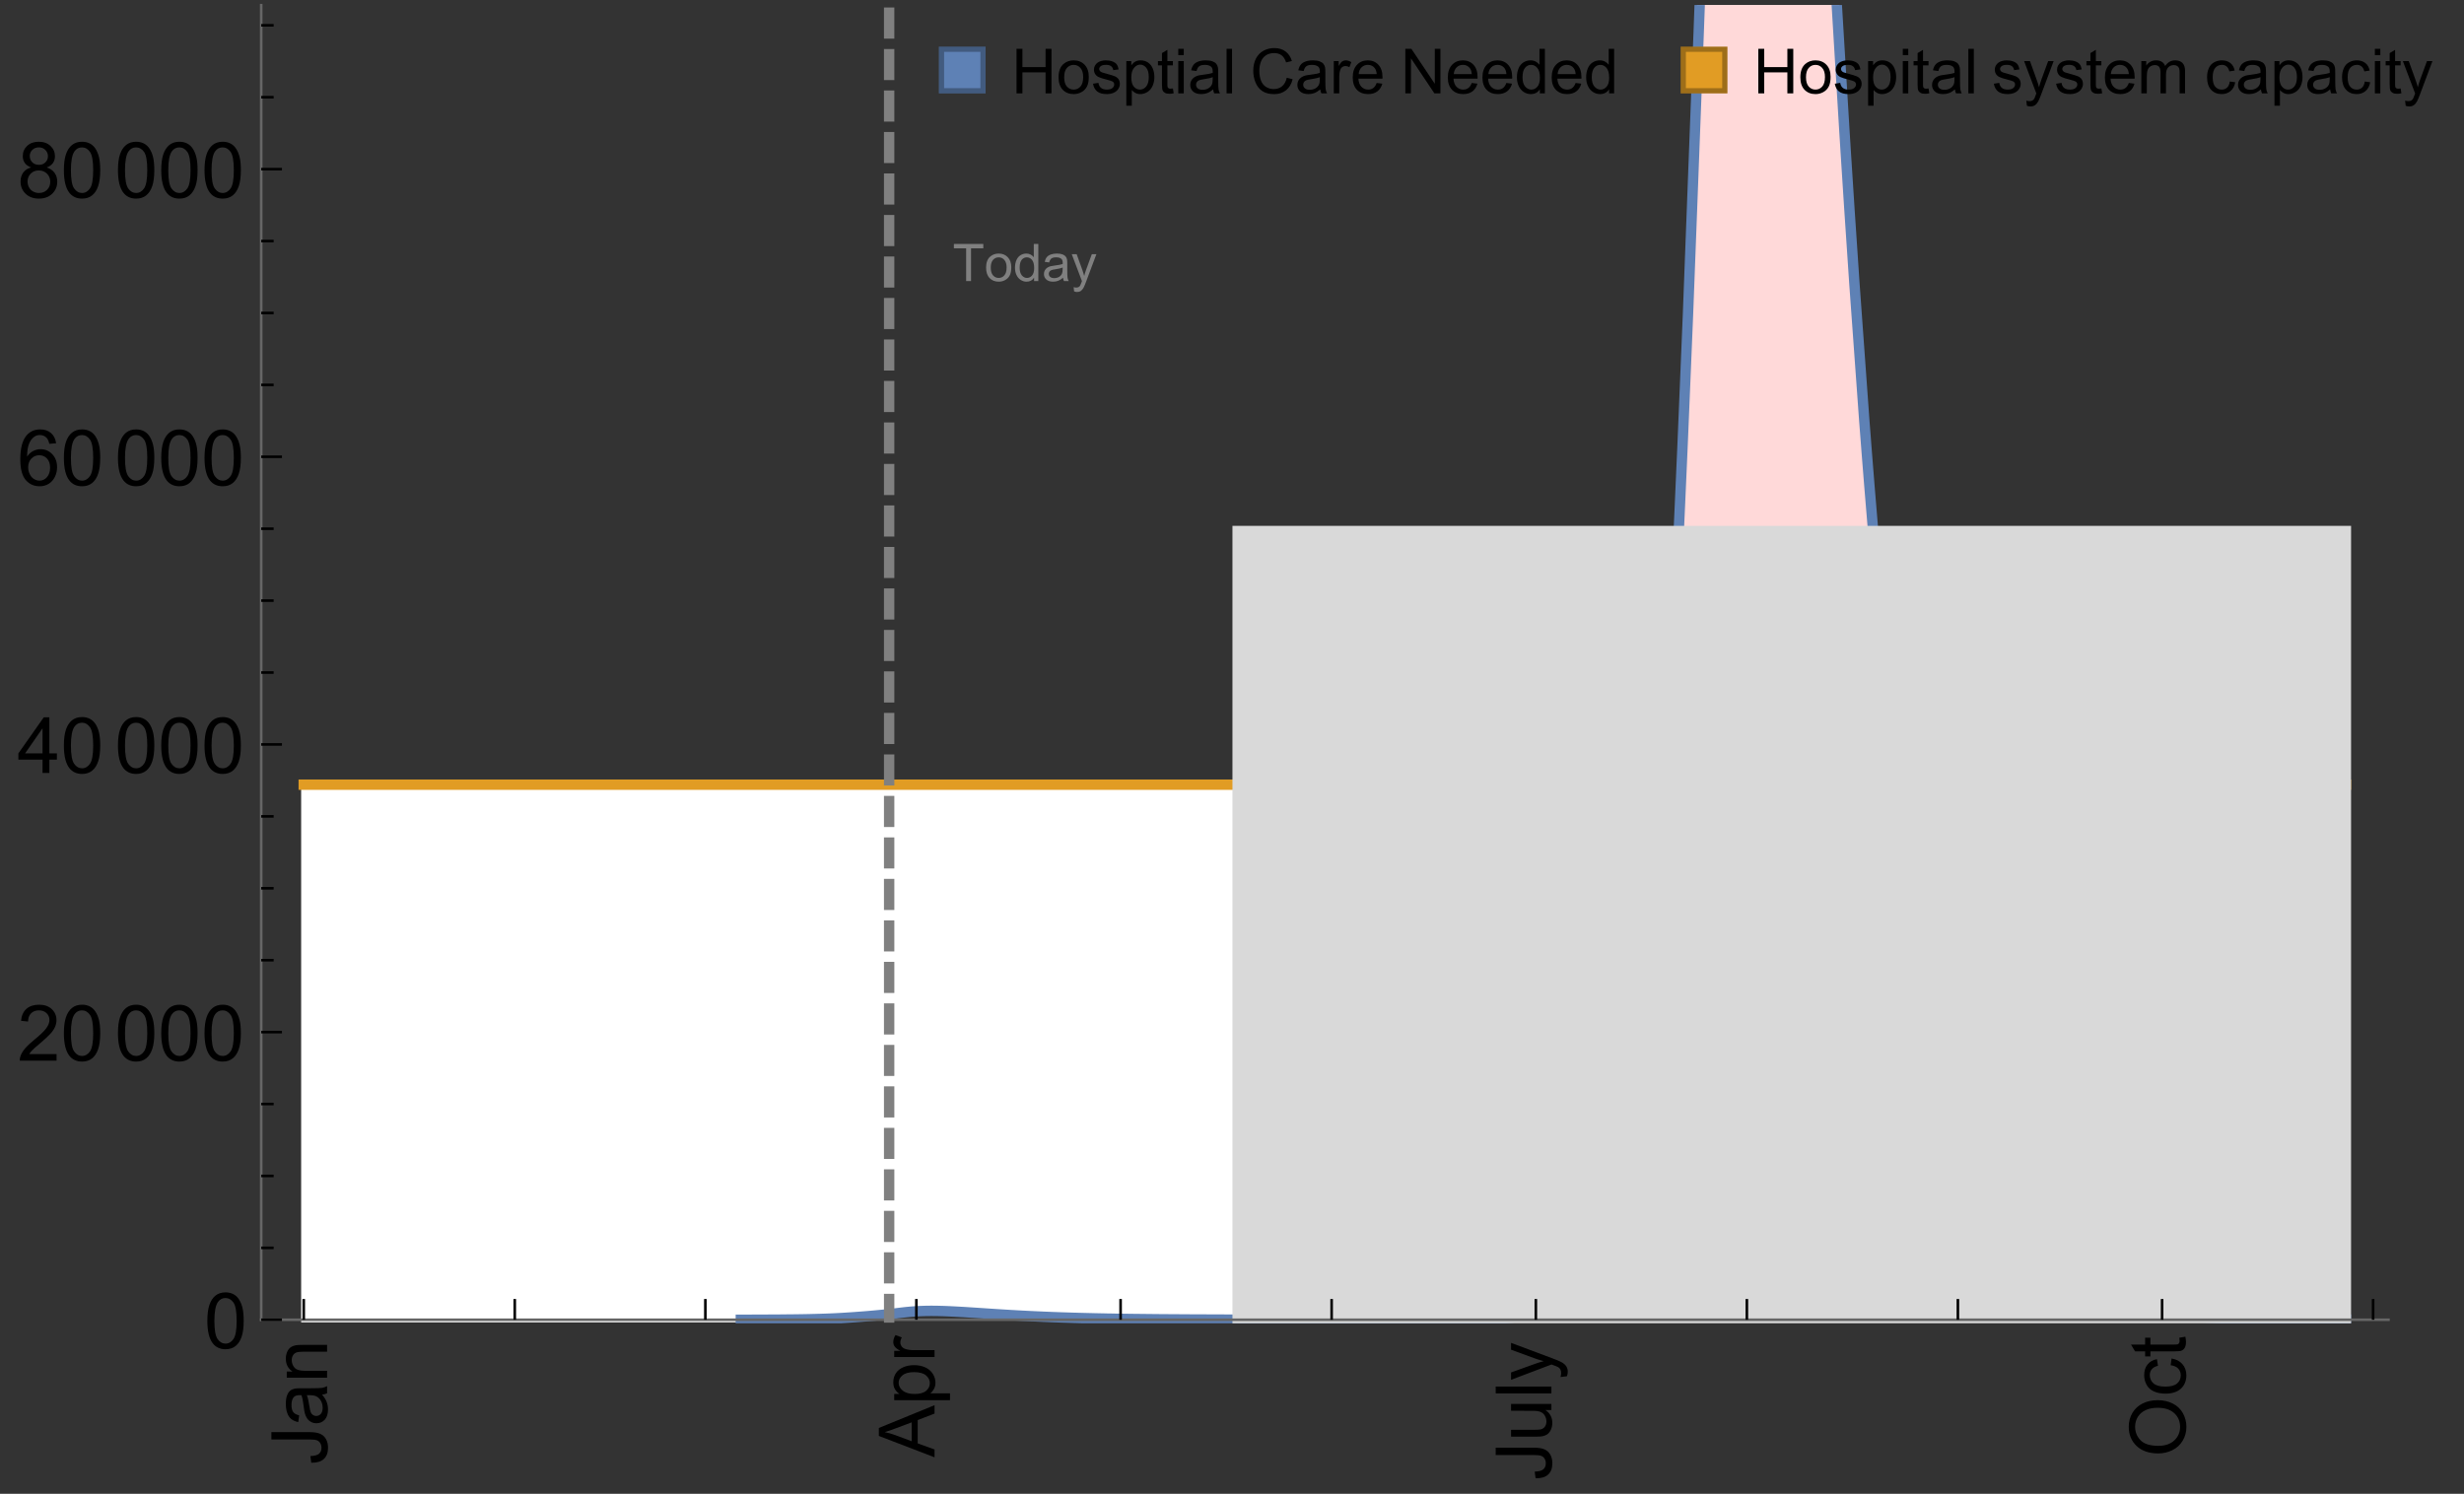 <?xml version="1.0" encoding="UTF-8"?>
<svg xmlns="http://www.w3.org/2000/svg" xmlns:xlink="http://www.w3.org/1999/xlink" width="475pt" height="288pt" viewBox="0 0 475 288" version="1.1">
<rect x="0" y="0" width="475" height="288" fill="#333333" stroke="none"/>
<defs>
<g>
<symbol overflow="visible" id="glyph0-0">
<path style="stroke:none;" d=""/>
</symbol>
<symbol overflow="visible" id="glyph0-1">
<path style="stroke:none;" d="M -3.047 -0.434 L -3.223 -1.715 C -2.402 -1.75 -1.84 -1.902 -1.539 -2.176 C -1.234 -2.449 -1.082 -2.828 -1.082 -3.312 C -1.082 -3.668 -1.164 -3.977 -1.328 -4.234 C -1.492 -4.492 -1.715 -4.672 -1.996 -4.77 C -2.277 -4.867 -2.723 -4.914 -3.34 -4.914 L -10.738 -4.914 L -10.738 -6.336 L -3.422 -6.336 C -2.523 -6.336 -1.824 -6.227 -1.332 -6.008 C -0.84 -5.793 -0.465 -5.449 -0.203 -4.977 C 0.055 -4.504 0.184 -3.953 0.184 -3.316 C 0.184 -2.375 -0.086 -1.652 -0.629 -1.152 C -1.172 -0.652 -1.977 -0.414 -3.047 -0.434 Z M -3.047 -0.434 "/>
</symbol>
<symbol overflow="visible" id="glyph0-2">
<path style="stroke:none;" d="M -0.961 -6.062 C -0.543 -5.574 -0.25 -5.105 -0.082 -4.656 C 0.09 -4.203 0.176 -3.719 0.176 -3.199 C 0.176 -2.344 -0.031 -1.688 -0.449 -1.23 C -0.867 -0.773 -1.402 -0.543 -2.051 -0.543 C -2.43 -0.543 -2.781 -0.629 -3.094 -0.801 C -3.41 -0.977 -3.664 -1.203 -3.852 -1.484 C -4.043 -1.766 -4.188 -2.082 -4.285 -2.434 C -4.352 -2.691 -4.418 -3.082 -4.484 -3.605 C -4.609 -4.668 -4.762 -5.453 -4.938 -5.953 C -5.117 -5.961 -5.23 -5.961 -5.281 -5.961 C -5.816 -5.961 -6.195 -5.836 -6.414 -5.59 C -6.715 -5.25 -6.863 -4.75 -6.863 -4.086 C -6.863 -3.465 -6.754 -3.008 -6.535 -2.715 C -6.32 -2.418 -5.934 -2.199 -5.383 -2.059 L -5.559 -0.77 C -6.109 -0.887 -6.555 -1.078 -6.895 -1.348 C -7.234 -1.617 -7.496 -2.004 -7.68 -2.512 C -7.863 -3.02 -7.953 -3.609 -7.953 -4.277 C -7.953 -4.941 -7.875 -5.48 -7.719 -5.895 C -7.562 -6.312 -7.367 -6.617 -7.129 -6.812 C -6.895 -7.008 -6.594 -7.145 -6.234 -7.223 C -6.008 -7.266 -5.602 -7.289 -5.016 -7.289 L -3.258 -7.289 C -2.031 -7.289 -1.258 -7.316 -0.934 -7.371 C -0.609 -7.43 -0.297 -7.539 0 -7.703 L 0 -6.328 C -0.273 -6.191 -0.594 -6.102 -0.961 -6.062 Z M -3.902 -5.953 C -3.707 -5.477 -3.543 -4.758 -3.406 -3.801 C -3.328 -3.258 -3.238 -2.875 -3.141 -2.652 C -3.043 -2.426 -2.902 -2.254 -2.715 -2.133 C -2.527 -2.008 -2.316 -1.949 -2.086 -1.949 C -1.734 -1.949 -1.441 -2.082 -1.207 -2.348 C -0.973 -2.613 -0.855 -3.004 -0.855 -3.516 C -0.855 -4.023 -0.969 -4.477 -1.191 -4.871 C -1.414 -5.266 -1.715 -5.555 -2.102 -5.742 C -2.398 -5.883 -2.84 -5.953 -3.422 -5.953 Z M -3.902 -5.953 "/>
</symbol>
<symbol overflow="visible" id="glyph0-3">
<path style="stroke:none;" d="M 0 -0.988 L -7.777 -0.988 L -7.777 -2.176 L -6.672 -2.176 C -7.527 -2.746 -7.953 -3.57 -7.953 -4.652 C -7.953 -5.121 -7.871 -5.551 -7.703 -5.945 C -7.535 -6.336 -7.312 -6.633 -7.039 -6.828 C -6.766 -7.023 -6.441 -7.156 -6.062 -7.234 C -5.82 -7.285 -5.395 -7.309 -4.781 -7.309 L 0 -7.309 L 0 -5.992 L -4.73 -5.992 C -5.27 -5.992 -5.672 -5.941 -5.938 -5.836 C -6.203 -5.734 -6.414 -5.555 -6.574 -5.293 C -6.734 -5.031 -6.812 -4.723 -6.812 -4.371 C -6.812 -3.812 -6.633 -3.328 -6.277 -2.918 C -5.922 -2.512 -5.242 -2.309 -4.25 -2.309 L 0 -2.309 Z M 0 -0.988 "/>
</symbol>
<symbol overflow="visible" id="glyph0-4">
<path style="stroke:none;" d="M 0 0.023 L -10.738 -4.102 L -10.738 -5.633 L 0 -10.027 L 0 -8.406 L -3.25 -7.156 L -3.25 -2.664 L 0 -1.488 Z M -4.41 -3.078 L -4.41 -6.715 L -7.383 -5.598 C -8.285 -5.254 -9.027 -5 -9.609 -4.836 C -8.922 -4.699 -8.238 -4.504 -7.559 -4.254 Z M -4.41 -3.078 "/>
</symbol>
<symbol overflow="visible" id="glyph0-5">
<path style="stroke:none;" d="M 2.98 -0.988 L -7.777 -0.988 L -7.777 -2.191 L -6.766 -2.191 C -7.164 -2.473 -7.461 -2.793 -7.656 -3.148 C -7.855 -3.504 -7.953 -3.938 -7.953 -4.445 C -7.953 -5.109 -7.781 -5.695 -7.441 -6.203 C -7.102 -6.711 -6.617 -7.094 -5.996 -7.352 C -5.371 -7.613 -4.691 -7.742 -3.949 -7.742 C -3.152 -7.742 -2.434 -7.598 -1.797 -7.312 C -1.16 -7.027 -0.672 -6.613 -0.332 -6.066 C 0.008 -5.523 0.176 -4.953 0.176 -4.352 C 0.176 -3.91 0.082 -3.516 -0.102 -3.168 C -0.289 -2.82 -0.523 -2.531 -0.805 -2.309 L 2.98 -2.309 Z M -3.844 -2.184 C -2.844 -2.184 -2.105 -2.387 -1.625 -2.789 C -1.148 -3.195 -0.906 -3.688 -0.906 -4.262 C -0.906 -4.848 -1.156 -5.352 -1.652 -5.77 C -2.148 -6.188 -2.914 -6.395 -3.953 -6.395 C -4.945 -6.395 -5.688 -6.191 -6.18 -5.781 C -6.676 -5.375 -6.922 -4.887 -6.922 -4.32 C -6.922 -3.758 -6.66 -3.262 -6.133 -2.832 C -5.609 -2.398 -4.848 -2.184 -3.844 -2.184 Z M -3.844 -2.184 "/>
</symbol>
<symbol overflow="visible" id="glyph0-6">
<path style="stroke:none;" d="M 0 -0.973 L -7.777 -0.973 L -7.777 -2.16 L -6.598 -2.16 C -7.148 -2.465 -7.516 -2.742 -7.691 -3 C -7.867 -3.258 -7.953 -3.539 -7.953 -3.844 C -7.953 -4.289 -7.812 -4.742 -7.531 -5.199 L -6.305 -4.746 C -6.496 -4.422 -6.594 -4.102 -6.594 -3.781 C -6.594 -3.492 -6.504 -3.234 -6.332 -3.004 C -6.16 -2.773 -5.918 -2.609 -5.609 -2.512 C -5.141 -2.367 -4.629 -2.293 -4.07 -2.293 L 0 -2.293 Z M 0 -0.973 "/>
</symbol>
<symbol overflow="visible" id="glyph0-7">
<path style="stroke:none;" d="M 0 -6.086 L -1.141 -6.086 C -0.262 -5.48 0.176 -4.656 0.176 -3.617 C 0.176 -3.16 0.09 -2.73 -0.086 -2.332 C -0.262 -1.934 -0.484 -1.641 -0.75 -1.445 C -1.016 -1.254 -1.344 -1.117 -1.727 -1.039 C -1.988 -0.984 -2.398 -0.961 -2.961 -0.961 L -7.777 -0.961 L -7.777 -2.277 L -3.465 -2.277 C -2.777 -2.277 -2.312 -2.305 -2.074 -2.359 C -1.727 -2.441 -1.453 -2.617 -1.258 -2.887 C -1.059 -3.156 -0.961 -3.484 -0.961 -3.883 C -0.961 -4.277 -1.062 -4.648 -1.262 -4.996 C -1.465 -5.344 -1.742 -5.586 -2.09 -5.73 C -2.441 -5.875 -2.945 -5.945 -3.609 -5.945 L -7.777 -5.949 L -7.777 -7.266 L 0 -7.266 Z M 0 -6.086 "/>
</symbol>
<symbol overflow="visible" id="glyph0-8">
<path style="stroke:none;" d="M 0 -0.961 L -10.738 -0.961 L -10.738 -2.277 L 0 -2.277 Z M 0 -0.961 "/>
</symbol>
<symbol overflow="visible" id="glyph0-9">
<path style="stroke:none;" d="M 2.996 -0.93 L 1.758 -0.785 C 1.836 -1.07 1.875 -1.324 1.875 -1.539 C 1.875 -1.832 1.828 -2.066 1.73 -2.242 C 1.633 -2.418 1.496 -2.562 1.32 -2.672 C 1.188 -2.758 0.859 -2.891 0.336 -3.078 C 0.262 -3.102 0.156 -3.141 0.016 -3.195 L -7.777 -0.242 L -7.777 -1.664 L -3.273 -3.281 C -2.703 -3.492 -2.102 -3.68 -1.473 -3.844 C -2.078 -3.996 -2.668 -4.176 -3.246 -4.387 L -7.777 -6.051 L -7.777 -7.367 L 0.133 -4.41 C 0.988 -4.094 1.574 -3.844 1.898 -3.668 C 2.332 -3.434 2.648 -3.168 2.852 -2.863 C 3.055 -2.562 3.156 -2.199 3.156 -1.781 C 3.156 -1.527 3.102 -1.242 2.996 -0.93 Z M 2.996 -0.93 "/>
</symbol>
<symbol overflow="visible" id="glyph0-10">
<path style="stroke:none;" d="M -5.23 -0.727 C -7.012 -0.727 -8.406 -1.203 -9.414 -2.16 C -10.422 -3.117 -10.93 -4.352 -10.93 -5.867 C -10.93 -6.859 -10.691 -7.75 -10.219 -8.547 C -9.742 -9.344 -9.082 -9.949 -8.234 -10.367 C -7.387 -10.785 -6.43 -10.992 -5.355 -10.992 C -4.266 -10.992 -3.289 -10.773 -2.43 -10.336 C -1.57 -9.895 -0.922 -9.273 -0.48 -8.469 C -0.039 -7.66 0.184 -6.793 0.184 -5.859 C 0.184 -4.848 -0.062 -3.945 -0.551 -3.148 C -1.039 -2.352 -1.703 -1.75 -2.547 -1.34 C -3.395 -0.93 -4.289 -0.727 -5.23 -0.727 Z M -5.207 -2.191 C -3.914 -2.191 -2.895 -2.539 -2.148 -3.234 C -1.406 -3.93 -1.031 -4.801 -1.031 -5.852 C -1.031 -6.922 -1.41 -7.801 -2.16 -8.492 C -2.914 -9.184 -3.98 -9.527 -5.359 -9.527 C -6.234 -9.527 -7 -9.383 -7.648 -9.086 C -8.301 -8.789 -8.809 -8.359 -9.168 -7.789 C -9.527 -7.219 -9.703 -6.582 -9.703 -5.875 C -9.703 -4.867 -9.359 -4.004 -8.668 -3.277 C -7.977 -2.551 -6.824 -2.191 -5.207 -2.191 Z M -5.207 -2.191 "/>
</symbol>
<symbol overflow="visible" id="glyph0-11">
<path style="stroke:none;" d="M -2.848 -6.062 L -2.68 -7.359 C -1.785 -7.219 -1.086 -6.855 -0.582 -6.273 C -0.078 -5.691 0.176 -4.973 0.176 -4.125 C 0.176 -3.059 -0.172 -2.203 -0.867 -1.555 C -1.562 -0.91 -2.562 -0.586 -3.859 -0.586 C -4.699 -0.586 -5.434 -0.727 -6.062 -1.004 C -6.695 -1.281 -7.168 -1.707 -7.48 -2.273 C -7.797 -2.844 -7.953 -3.461 -7.953 -4.133 C -7.953 -4.977 -7.742 -5.668 -7.312 -6.203 C -6.887 -6.742 -6.281 -7.086 -5.492 -7.234 L -5.297 -5.953 C -5.82 -5.832 -6.211 -5.617 -6.477 -5.305 C -6.738 -4.996 -6.871 -4.621 -6.871 -4.184 C -6.871 -3.52 -6.633 -2.98 -6.156 -2.562 C -5.68 -2.148 -4.926 -1.941 -3.898 -1.941 C -2.852 -1.941 -2.094 -2.141 -1.617 -2.543 C -1.145 -2.941 -0.906 -3.465 -0.906 -4.109 C -0.906 -4.625 -1.066 -5.059 -1.383 -5.406 C -1.699 -5.754 -2.191 -5.973 -2.848 -6.062 Z M -2.848 -6.062 "/>
</symbol>
<symbol overflow="visible" id="glyph0-12">
<path style="stroke:none;" d="M -1.18 -3.867 L -0.016 -4.059 C 0.062 -3.688 0.102 -3.355 0.102 -3.062 C 0.102 -2.582 0.027 -2.211 -0.125 -1.949 C -0.277 -1.684 -0.477 -1.5 -0.723 -1.391 C -0.969 -1.285 -1.488 -1.23 -2.277 -1.23 L -6.754 -1.23 L -6.754 -0.266 L -7.777 -0.266 L -7.777 -1.23 L -9.703 -1.23 L -10.496 -2.543 L -7.777 -2.543 L -7.777 -3.867 L -6.754 -3.867 L -6.754 -2.543 L -2.203 -2.543 C -1.828 -2.543 -1.586 -2.566 -1.48 -2.609 C -1.371 -2.656 -1.285 -2.734 -1.223 -2.84 C -1.16 -2.945 -1.129 -3.094 -1.129 -3.289 C -1.129 -3.434 -1.145 -3.629 -1.18 -3.867 Z M -1.18 -3.867 "/>
</symbol>
<symbol overflow="visible" id="glyph1-0">
<path style="stroke:none;" d=""/>
</symbol>
<symbol overflow="visible" id="glyph1-1">
<path style="stroke:none;" d="M 0.621 -5.297 C 0.621 -6.566 0.754 -7.586 1.016 -8.359 C 1.277 -9.133 1.664 -9.73 2.18 -10.152 C 2.695 -10.57 3.344 -10.781 4.125 -10.781 C 4.699 -10.781 5.203 -10.664 5.641 -10.434 C 6.074 -10.203 6.434 -9.867 6.715 -9.43 C 7 -8.992 7.223 -8.461 7.383 -7.832 C 7.543 -7.207 7.625 -6.359 7.625 -5.297 C 7.625 -4.035 7.496 -3.02 7.234 -2.246 C 6.977 -1.473 6.59 -0.871 6.074 -0.449 C 5.559 -0.027 4.91 0.184 4.125 0.184 C 3.09 0.184 2.273 -0.188 1.684 -0.93 C 0.977 -1.824 0.621 -3.277 0.621 -5.297 Z M 1.977 -5.297 C 1.977 -3.531 2.184 -2.359 2.598 -1.777 C 3.008 -1.191 3.52 -0.902 4.125 -0.902 C 4.73 -0.902 5.238 -1.195 5.652 -1.781 C 6.062 -2.367 6.27 -3.539 6.27 -5.297 C 6.27 -7.062 6.062 -8.238 5.652 -8.82 C 5.238 -9.398 4.723 -9.691 4.109 -9.691 C 3.504 -9.691 3.02 -9.434 2.66 -8.922 C 2.203 -8.266 1.977 -7.059 1.977 -5.297 Z M 1.977 -5.297 "/>
</symbol>
<symbol overflow="visible" id="glyph1-2">
<path style="stroke:none;" d="M 7.551 -1.266 L 7.551 0 L 0.453 0 C 0.445 -0.316 0.496 -0.621 0.609 -0.914 C 0.789 -1.398 1.078 -1.875 1.477 -2.344 C 1.875 -2.812 2.449 -3.355 3.199 -3.969 C 4.367 -4.926 5.156 -5.684 5.566 -6.242 C 5.977 -6.801 6.18 -7.332 6.18 -7.828 C 6.18 -8.352 5.996 -8.793 5.621 -9.152 C 5.246 -9.512 4.762 -9.691 4.16 -9.691 C 3.523 -9.691 3.016 -9.5 2.637 -9.117 C 2.258 -8.738 2.062 -8.211 2.059 -7.535 L 0.703 -7.676 C 0.797 -8.688 1.145 -9.457 1.75 -9.988 C 2.355 -10.516 3.168 -10.781 4.188 -10.781 C 5.219 -10.781 6.035 -10.496 6.637 -9.926 C 7.238 -9.352 7.535 -8.645 7.535 -7.801 C 7.535 -7.371 7.449 -6.949 7.273 -6.531 C 7.098 -6.117 6.805 -5.68 6.398 -5.223 C 5.992 -4.762 5.312 -4.133 4.367 -3.332 C 3.574 -2.668 3.066 -2.219 2.844 -1.98 C 2.617 -1.742 2.43 -1.508 2.285 -1.266 Z M 7.551 -1.266 "/>
</symbol>
<symbol overflow="visible" id="glyph1-3">
<path style="stroke:none;" d="M 4.848 0 L 4.848 -2.57 L 0.191 -2.57 L 0.191 -3.781 L 5.09 -10.738 L 6.168 -10.738 L 6.168 -3.781 L 7.617 -3.781 L 7.617 -2.57 L 6.168 -2.57 L 6.168 0 Z M 4.848 -3.781 L 4.848 -8.621 L 1.488 -3.781 Z M 4.848 -3.781 "/>
</symbol>
<symbol overflow="visible" id="glyph1-4">
<path style="stroke:none;" d="M 7.465 -8.109 L 6.152 -8.004 C 6.035 -8.523 5.867 -8.898 5.656 -9.133 C 5.297 -9.508 4.859 -9.695 4.336 -9.695 C 3.914 -9.695 3.547 -9.578 3.23 -9.344 C 2.816 -9.043 2.488 -8.602 2.25 -8.02 C 2.008 -7.438 1.883 -6.609 1.875 -5.539 C 2.191 -6.02 2.582 -6.379 3.039 -6.613 C 3.5 -6.848 3.98 -6.965 4.484 -6.965 C 5.363 -6.965 6.109 -6.641 6.727 -5.996 C 7.344 -5.348 7.652 -4.512 7.652 -3.484 C 7.652 -2.812 7.508 -2.188 7.219 -1.609 C 6.93 -1.031 6.527 -0.586 6.02 -0.277 C 5.512 0.031 4.938 0.184 4.293 0.184 C 3.195 0.184 2.297 -0.223 1.605 -1.027 C 0.91 -1.836 0.562 -3.168 0.562 -5.023 C 0.562 -7.098 0.945 -8.609 1.715 -9.551 C 2.383 -10.371 3.285 -10.781 4.418 -10.781 C 5.262 -10.781 5.953 -10.543 6.492 -10.07 C 7.031 -9.598 7.355 -8.941 7.465 -8.109 Z M 2.078 -3.48 C 2.078 -3.023 2.176 -2.59 2.371 -2.176 C 2.562 -1.762 2.832 -1.445 3.18 -1.227 C 3.527 -1.008 3.891 -0.902 4.27 -0.902 C 4.828 -0.902 5.305 -1.125 5.707 -1.574 C 6.105 -2.023 6.305 -2.633 6.305 -3.406 C 6.305 -4.148 6.109 -4.734 5.711 -5.16 C 5.316 -5.586 4.82 -5.801 4.219 -5.801 C 3.625 -5.801 3.117 -5.586 2.703 -5.16 C 2.289 -4.734 2.078 -4.172 2.078 -3.48 Z M 2.078 -3.48 "/>
</symbol>
<symbol overflow="visible" id="glyph1-5">
<path style="stroke:none;" d="M 2.652 -5.824 C 2.105 -6.023 1.699 -6.309 1.438 -6.68 C 1.172 -7.051 1.039 -7.496 1.039 -8.012 C 1.039 -8.793 1.32 -9.449 1.883 -9.984 C 2.445 -10.516 3.191 -10.781 4.125 -10.781 C 5.062 -10.781 5.816 -10.508 6.387 -9.965 C 6.957 -9.422 7.242 -8.758 7.242 -7.977 C 7.242 -7.477 7.113 -7.043 6.852 -6.676 C 6.59 -6.309 6.195 -6.023 5.66 -5.824 C 6.32 -5.609 6.824 -5.262 7.168 -4.781 C 7.512 -4.305 7.684 -3.734 7.684 -3.07 C 7.684 -2.152 7.359 -1.379 6.711 -0.754 C 6.059 -0.129 5.203 0.184 4.145 0.184 C 3.086 0.184 2.23 -0.129 1.582 -0.758 C 0.934 -1.387 0.609 -2.168 0.609 -3.105 C 0.609 -3.805 0.785 -4.387 1.141 -4.859 C 1.492 -5.332 1.996 -5.652 2.652 -5.824 Z M 2.387 -8.055 C 2.387 -7.547 2.551 -7.133 2.879 -6.812 C 3.207 -6.488 3.629 -6.328 4.152 -6.328 C 4.66 -6.328 5.078 -6.488 5.402 -6.809 C 5.727 -7.129 5.891 -7.52 5.891 -7.984 C 5.891 -8.469 5.723 -8.875 5.387 -9.203 C 5.051 -9.531 4.637 -9.695 4.137 -9.695 C 3.633 -9.695 3.219 -9.535 2.887 -9.215 C 2.555 -8.891 2.387 -8.508 2.387 -8.055 Z M 1.961 -3.098 C 1.961 -2.723 2.051 -2.359 2.23 -2.008 C 2.41 -1.656 2.672 -1.383 3.023 -1.191 C 3.375 -0.996 3.754 -0.902 4.16 -0.902 C 4.789 -0.902 5.309 -1.102 5.719 -1.508 C 6.129 -1.914 6.336 -2.43 6.336 -3.055 C 6.336 -3.688 6.125 -4.215 5.703 -4.629 C 5.281 -5.043 4.75 -5.25 4.117 -5.25 C 3.496 -5.25 2.98 -5.047 2.574 -4.637 C 2.168 -4.227 1.961 -3.715 1.961 -3.098 Z M 1.961 -3.098 "/>
</symbol>
<symbol overflow="visible" id="glyph2-0">
<path style="stroke:none;" d=""/>
</symbol>
<symbol overflow="visible" id="glyph2-1">
<path style="stroke:none;" d="M 2.594 0 L 2.594 -6.312 L 0.234 -6.312 L 0.234 -7.156 L 5.906 -7.156 L 5.906 -6.312 L 3.539 -6.312 L 3.539 0 Z M 2.594 0 "/>
</symbol>
<symbol overflow="visible" id="glyph2-2">
<path style="stroke:none;" d="M 0.332 -2.594 C 0.332 -3.555 0.598 -4.266 1.133 -4.727 C 1.578 -5.109 2.121 -5.305 2.766 -5.305 C 3.477 -5.305 4.059 -5.07 4.512 -4.602 C 4.965 -4.133 5.191 -3.488 5.191 -2.664 C 5.191 -2 5.09 -1.473 4.891 -1.09 C 4.691 -0.707 4.398 -0.41 4.016 -0.199 C 3.633 0.012 3.215 0.117 2.766 0.117 C 2.039 0.117 1.449 -0.117 1.004 -0.582 C 0.555 -1.047 0.332 -1.719 0.332 -2.594 Z M 1.234 -2.594 C 1.234 -1.93 1.379 -1.43 1.672 -1.102 C 1.961 -0.77 2.324 -0.605 2.766 -0.605 C 3.199 -0.605 3.562 -0.773 3.852 -1.102 C 4.141 -1.434 4.289 -1.941 4.289 -2.621 C 4.289 -3.262 4.141 -3.75 3.852 -4.078 C 3.559 -4.41 3.195 -4.574 2.766 -4.574 C 2.324 -4.574 1.961 -4.41 1.672 -4.082 C 1.383 -3.754 1.234 -3.258 1.234 -2.594 Z M 1.234 -2.594 "/>
</symbol>
<symbol overflow="visible" id="glyph2-3">
<path style="stroke:none;" d="M 4.023 0 L 4.023 -0.656 C 3.695 -0.141 3.211 0.117 2.574 0.117 C 2.16 0.117 1.781 0.004 1.434 -0.227 C 1.086 -0.453 0.816 -0.77 0.629 -1.18 C 0.438 -1.586 0.344 -2.059 0.344 -2.586 C 0.344 -3.105 0.43 -3.574 0.602 -3.996 C 0.773 -4.418 1.031 -4.742 1.375 -4.965 C 1.723 -5.191 2.109 -5.305 2.535 -5.305 C 2.848 -5.305 3.125 -5.238 3.367 -5.105 C 3.613 -4.973 3.812 -4.801 3.965 -4.59 L 3.965 -7.156 L 4.84 -7.156 L 4.84 0 Z M 1.246 -2.586 C 1.246 -1.922 1.387 -1.426 1.664 -1.098 C 1.945 -0.77 2.273 -0.605 2.656 -0.605 C 3.039 -0.605 3.367 -0.762 3.637 -1.078 C 3.906 -1.391 4.039 -1.871 4.039 -2.516 C 4.039 -3.227 3.902 -3.746 3.629 -4.078 C 3.355 -4.41 3.016 -4.574 2.617 -4.574 C 2.227 -4.574 1.898 -4.414 1.637 -4.098 C 1.375 -3.777 1.246 -3.273 1.246 -2.586 Z M 1.246 -2.586 "/>
</symbol>
<symbol overflow="visible" id="glyph2-4">
<path style="stroke:none;" d="M 4.043 -0.641 C 3.719 -0.363 3.402 -0.168 3.102 -0.055 C 2.801 0.059 2.48 0.117 2.133 0.117 C 1.562 0.117 1.125 -0.023 0.82 -0.301 C 0.516 -0.578 0.359 -0.934 0.359 -1.367 C 0.359 -1.621 0.418 -1.852 0.535 -2.062 C 0.648 -2.273 0.801 -2.441 0.988 -2.57 C 1.176 -2.695 1.387 -2.793 1.621 -2.855 C 1.793 -2.902 2.055 -2.945 2.402 -2.988 C 3.113 -3.074 3.633 -3.172 3.969 -3.289 C 3.973 -3.41 3.977 -3.488 3.977 -3.52 C 3.977 -3.879 3.891 -4.133 3.727 -4.277 C 3.5 -4.477 3.168 -4.574 2.727 -4.574 C 2.312 -4.574 2.008 -4.504 1.809 -4.359 C 1.613 -4.215 1.465 -3.957 1.371 -3.59 L 0.512 -3.707 C 0.59 -4.074 0.719 -4.371 0.898 -4.598 C 1.078 -4.824 1.336 -4.996 1.676 -5.121 C 2.016 -5.242 2.406 -5.305 2.852 -5.305 C 3.293 -5.305 3.652 -5.25 3.93 -5.148 C 4.207 -5.043 4.41 -4.91 4.539 -4.754 C 4.672 -4.594 4.762 -4.395 4.812 -4.156 C 4.844 -4.008 4.859 -3.734 4.859 -3.344 L 4.859 -2.172 C 4.859 -1.355 4.879 -0.84 4.914 -0.621 C 4.953 -0.406 5.027 -0.199 5.137 0 L 4.219 0 C 4.129 -0.184 4.07 -0.395 4.043 -0.641 Z M 3.969 -2.602 C 3.648 -2.473 3.172 -2.363 2.535 -2.27 C 2.172 -2.219 1.918 -2.16 1.766 -2.094 C 1.617 -2.031 1.504 -1.934 1.422 -1.809 C 1.34 -1.684 1.297 -1.543 1.297 -1.391 C 1.297 -1.156 1.387 -0.961 1.566 -0.805 C 1.742 -0.648 2 -0.57 2.344 -0.57 C 2.684 -0.57 2.984 -0.645 3.246 -0.793 C 3.512 -0.941 3.703 -1.145 3.828 -1.402 C 3.922 -1.602 3.969 -1.895 3.969 -2.281 Z M 3.969 -2.602 "/>
</symbol>
<symbol overflow="visible" id="glyph2-5">
<path style="stroke:none;" d="M 0.621 1.996 L 0.523 1.172 C 0.715 1.223 0.883 1.25 1.023 1.25 C 1.219 1.25 1.375 1.219 1.492 1.152 C 1.609 1.086 1.707 0.996 1.781 0.879 C 1.836 0.789 1.926 0.574 2.051 0.227 C 2.066 0.176 2.094 0.105 2.129 0.008 L 0.16 -5.188 L 1.109 -5.188 L 2.188 -2.184 C 2.328 -1.801 2.453 -1.402 2.562 -0.98 C 2.664 -1.383 2.785 -1.777 2.926 -2.164 L 4.031 -5.188 L 4.914 -5.188 L 2.938 0.086 C 2.727 0.656 2.562 1.051 2.445 1.266 C 2.289 1.555 2.109 1.766 1.91 1.902 C 1.707 2.039 1.465 2.105 1.188 2.105 C 1.016 2.105 0.828 2.07 0.621 1.996 Z M 0.621 1.996 "/>
</symbol>
<symbol overflow="visible" id="glyph3-0">
<path style="stroke:none;" d=""/>
</symbol>
<symbol overflow="visible" id="glyph3-1">
<path style="stroke:none;" d="M 0.961 0 L 0.961 -8.59 L 2.098 -8.59 L 2.098 -5.062 L 6.562 -5.062 L 6.562 -8.59 L 7.699 -8.59 L 7.699 0 L 6.562 0 L 6.562 -4.047 L 2.098 -4.047 L 2.098 0 Z M 0.961 0 "/>
</symbol>
<symbol overflow="visible" id="glyph3-2">
<path style="stroke:none;" d="M 0.398 -3.109 C 0.398 -4.262 0.719 -5.117 1.359 -5.672 C 1.895 -6.133 2.547 -6.363 3.316 -6.363 C 4.172 -6.363 4.871 -6.082 5.414 -5.523 C 5.957 -4.961 6.227 -4.188 6.227 -3.199 C 6.227 -2.398 6.109 -1.77 5.867 -1.309 C 5.629 -0.852 5.277 -0.492 4.82 -0.242 C 4.359 0.012 3.859 0.141 3.316 0.141 C 2.445 0.141 1.742 -0.141 1.203 -0.695 C 0.668 -1.254 0.398 -2.062 0.398 -3.109 Z M 1.484 -3.109 C 1.484 -2.312 1.656 -1.719 2.004 -1.32 C 2.352 -0.926 2.789 -0.727 3.316 -0.727 C 3.84 -0.727 4.273 -0.926 4.625 -1.324 C 4.973 -1.723 5.145 -2.328 5.145 -3.148 C 5.145 -3.918 4.969 -4.5 4.621 -4.895 C 4.27 -5.293 3.836 -5.492 3.316 -5.492 C 2.789 -5.492 2.352 -5.293 2.004 -4.898 C 1.656 -4.504 1.484 -3.906 1.484 -3.109 Z M 1.484 -3.109 "/>
</symbol>
<symbol overflow="visible" id="glyph3-3">
<path style="stroke:none;" d="M 0.367 -1.859 L 1.414 -2.023 C 1.473 -1.605 1.633 -1.281 1.902 -1.062 C 2.168 -0.84 2.543 -0.727 3.023 -0.727 C 3.508 -0.727 3.867 -0.824 4.102 -1.023 C 4.336 -1.219 4.453 -1.453 4.453 -1.719 C 4.453 -1.957 4.352 -2.141 4.141 -2.281 C 3.996 -2.375 3.641 -2.492 3.062 -2.637 C 2.289 -2.832 1.754 -3 1.457 -3.145 C 1.156 -3.285 0.93 -3.484 0.777 -3.734 C 0.621 -3.988 0.547 -4.266 0.547 -4.57 C 0.547 -4.848 0.609 -5.105 0.734 -5.34 C 0.863 -5.578 1.035 -5.773 1.254 -5.93 C 1.418 -6.051 1.641 -6.152 1.926 -6.238 C 2.207 -6.32 2.512 -6.363 2.836 -6.363 C 3.324 -6.363 3.754 -6.293 4.121 -6.152 C 4.492 -6.012 4.766 -5.82 4.938 -5.582 C 5.113 -5.34 5.234 -5.02 5.305 -4.617 L 4.273 -4.477 C 4.227 -4.797 4.09 -5.047 3.863 -5.227 C 3.641 -5.406 3.32 -5.496 2.914 -5.496 C 2.43 -5.496 2.082 -5.414 1.875 -5.258 C 1.668 -5.098 1.562 -4.906 1.562 -4.695 C 1.562 -4.559 1.609 -4.434 1.695 -4.324 C 1.781 -4.211 1.914 -4.117 2.098 -4.043 C 2.203 -4.004 2.516 -3.914 3.031 -3.773 C 3.777 -3.574 4.297 -3.41 4.59 -3.285 C 4.887 -3.156 5.117 -2.973 5.285 -2.73 C 5.453 -2.488 5.539 -2.188 5.539 -1.828 C 5.539 -1.477 5.434 -1.145 5.23 -0.836 C 5.023 -0.523 4.727 -0.285 4.344 -0.113 C 3.957 0.055 3.516 0.141 3.031 0.141 C 2.223 0.141 1.605 -0.027 1.18 -0.363 C 0.758 -0.699 0.484 -1.195 0.367 -1.859 Z M 0.367 -1.859 "/>
</symbol>
<symbol overflow="visible" id="glyph3-4">
<path style="stroke:none;" d="M 0.789 2.383 L 0.789 -6.223 L 1.75 -6.223 L 1.75 -5.414 C 1.977 -5.73 2.234 -5.969 2.52 -6.125 C 2.805 -6.285 3.148 -6.363 3.555 -6.363 C 4.086 -6.363 4.555 -6.227 4.961 -5.953 C 5.367 -5.68 5.676 -5.293 5.883 -4.797 C 6.09 -4.297 6.195 -3.75 6.195 -3.156 C 6.195 -2.52 6.078 -1.949 5.852 -1.438 C 5.621 -0.93 5.289 -0.539 4.855 -0.266 C 4.418 0.004 3.961 0.141 3.48 0.141 C 3.129 0.141 2.812 0.066 2.535 -0.082 C 2.254 -0.23 2.023 -0.418 1.844 -0.645 L 1.844 2.383 Z M 1.746 -3.078 C 1.746 -2.277 1.906 -1.684 2.234 -1.301 C 2.559 -0.918 2.949 -0.727 3.41 -0.727 C 3.879 -0.727 4.281 -0.926 4.613 -1.32 C 4.949 -1.719 5.117 -2.332 5.117 -3.164 C 5.117 -3.957 4.953 -4.551 4.625 -4.945 C 4.301 -5.34 3.91 -5.539 3.457 -5.539 C 3.008 -5.539 2.609 -5.328 2.266 -4.906 C 1.918 -4.488 1.746 -3.875 1.746 -3.078 Z M 1.746 -3.078 "/>
</symbol>
<symbol overflow="visible" id="glyph3-5">
<path style="stroke:none;" d="M 3.094 -0.945 L 3.246 -0.012 C 2.949 0.051 2.684 0.082 2.449 0.082 C 2.066 0.082 1.77 0.023 1.559 -0.102 C 1.348 -0.223 1.199 -0.379 1.113 -0.578 C 1.027 -0.773 0.984 -1.188 0.984 -1.82 L 0.984 -5.402 L 0.211 -5.402 L 0.211 -6.223 L 0.984 -6.223 L 0.984 -7.766 L 2.031 -8.398 L 2.031 -6.223 L 3.094 -6.223 L 3.094 -5.402 L 2.031 -5.402 L 2.031 -1.766 C 2.031 -1.465 2.051 -1.27 2.09 -1.184 C 2.125 -1.098 2.188 -1.031 2.27 -0.977 C 2.355 -0.926 2.477 -0.902 2.633 -0.902 C 2.75 -0.902 2.902 -0.914 3.094 -0.945 Z M 3.094 -0.945 "/>
</symbol>
<symbol overflow="visible" id="glyph3-6">
<path style="stroke:none;" d="M 0.797 -7.375 L 0.797 -8.59 L 1.852 -8.59 L 1.852 -7.375 Z M 0.797 0 L 0.797 -6.223 L 1.852 -6.223 L 1.852 0 Z M 0.797 0 "/>
</symbol>
<symbol overflow="visible" id="glyph3-7">
<path style="stroke:none;" d="M 4.852 -0.766 C 4.461 -0.434 4.086 -0.203 3.723 -0.062 C 3.363 0.074 2.977 0.141 2.562 0.141 C 1.879 0.141 1.352 -0.027 0.984 -0.359 C 0.617 -0.695 0.434 -1.121 0.434 -1.641 C 0.434 -1.945 0.504 -2.223 0.641 -2.477 C 0.781 -2.727 0.961 -2.93 1.188 -3.082 C 1.41 -3.234 1.664 -3.352 1.945 -3.43 C 2.152 -3.484 2.465 -3.535 2.883 -3.586 C 3.734 -3.688 4.359 -3.809 4.766 -3.949 C 4.77 -4.094 4.77 -4.188 4.77 -4.227 C 4.77 -4.656 4.672 -4.957 4.469 -5.133 C 4.199 -5.371 3.801 -5.492 3.27 -5.492 C 2.773 -5.492 2.406 -5.402 2.172 -5.23 C 1.934 -5.055 1.758 -4.75 1.648 -4.305 L 0.617 -4.445 C 0.711 -4.887 0.863 -5.246 1.078 -5.516 C 1.293 -5.789 1.602 -5.996 2.008 -6.145 C 2.414 -6.289 2.887 -6.363 3.422 -6.363 C 3.953 -6.363 4.383 -6.301 4.719 -6.176 C 5.051 -6.051 5.293 -5.895 5.449 -5.703 C 5.605 -5.516 5.715 -5.273 5.777 -4.984 C 5.812 -4.805 5.828 -4.484 5.828 -4.016 L 5.828 -2.609 C 5.828 -1.629 5.852 -1.008 5.898 -0.746 C 5.941 -0.488 6.031 -0.238 6.164 0 L 5.062 0 C 4.953 -0.219 4.883 -0.477 4.852 -0.766 Z M 4.766 -3.125 C 4.383 -2.969 3.805 -2.836 3.039 -2.727 C 2.605 -2.664 2.301 -2.594 2.121 -2.516 C 1.941 -2.438 1.805 -2.32 1.703 -2.172 C 1.605 -2.02 1.559 -1.852 1.559 -1.672 C 1.559 -1.391 1.664 -1.156 1.879 -0.969 C 2.09 -0.781 2.402 -0.688 2.812 -0.688 C 3.219 -0.688 3.578 -0.773 3.898 -0.953 C 4.215 -1.129 4.445 -1.375 4.594 -1.68 C 4.707 -1.918 4.766 -2.273 4.766 -2.734 Z M 4.766 -3.125 "/>
</symbol>
<symbol overflow="visible" id="glyph3-8">
<path style="stroke:none;" d="M 0.766 0 L 0.766 -8.59 L 1.82 -8.59 L 1.82 0 Z M 0.766 0 "/>
</symbol>
<symbol overflow="visible" id="glyph3-9">
<path style="stroke:none;" d="M 7.055 -3.012 L 8.191 -2.727 C 7.953 -1.793 7.523 -1.078 6.906 -0.59 C 6.285 -0.098 5.531 0.148 4.633 0.148 C 3.707 0.148 2.957 -0.043 2.375 -0.418 C 1.797 -0.797 1.355 -1.344 1.051 -2.055 C 0.75 -2.77 0.598 -3.539 0.598 -4.359 C 0.598 -5.254 0.77 -6.035 1.109 -6.699 C 1.453 -7.367 1.938 -7.871 2.57 -8.219 C 3.199 -8.562 3.895 -8.734 4.652 -8.734 C 5.512 -8.734 6.234 -8.516 6.82 -8.078 C 7.406 -7.641 7.812 -7.027 8.047 -6.234 L 6.926 -5.969 C 6.727 -6.594 6.438 -7.051 6.059 -7.336 C 5.68 -7.621 5.203 -7.766 4.629 -7.766 C 3.969 -7.766 3.418 -7.605 2.973 -7.289 C 2.531 -6.973 2.219 -6.547 2.039 -6.016 C 1.859 -5.48 1.77 -4.93 1.77 -4.367 C 1.77 -3.637 1.875 -2.996 2.09 -2.453 C 2.301 -1.906 2.633 -1.5 3.082 -1.23 C 3.531 -0.961 4.016 -0.828 4.539 -0.828 C 5.176 -0.828 5.719 -1.008 6.156 -1.375 C 6.598 -1.742 6.898 -2.289 7.055 -3.012 Z M 7.055 -3.012 "/>
</symbol>
<symbol overflow="visible" id="glyph3-10">
<path style="stroke:none;" d="M 0.781 0 L 0.781 -6.223 L 1.727 -6.223 L 1.727 -5.281 C 1.969 -5.723 2.195 -6.012 2.398 -6.152 C 2.605 -6.293 2.828 -6.363 3.078 -6.363 C 3.434 -6.363 3.793 -6.25 4.16 -6.023 L 3.797 -5.047 C 3.539 -5.199 3.281 -5.273 3.023 -5.273 C 2.793 -5.273 2.586 -5.203 2.402 -5.066 C 2.219 -4.926 2.086 -4.734 2.008 -4.488 C 1.891 -4.113 1.836 -3.703 1.836 -3.258 L 1.836 0 Z M 0.781 0 "/>
</symbol>
<symbol overflow="visible" id="glyph3-11">
<path style="stroke:none;" d="M 5.051 -2.004 L 6.141 -1.867 C 5.969 -1.23 5.648 -0.738 5.188 -0.387 C 4.723 -0.035 4.125 0.141 3.406 0.141 C 2.496 0.141 1.773 -0.141 1.238 -0.699 C 0.707 -1.262 0.438 -2.047 0.438 -3.059 C 0.438 -4.105 0.711 -4.918 1.25 -5.496 C 1.789 -6.074 2.484 -6.363 3.344 -6.363 C 4.176 -6.363 4.859 -6.078 5.383 -5.516 C 5.91 -4.949 6.176 -4.148 6.176 -3.125 C 6.176 -3.062 6.172 -2.969 6.172 -2.844 L 1.531 -2.844 C 1.57 -2.16 1.762 -1.633 2.109 -1.273 C 2.457 -0.91 2.891 -0.727 3.41 -0.727 C 3.797 -0.727 4.125 -0.828 4.398 -1.031 C 4.672 -1.234 4.891 -1.559 5.051 -2.004 Z M 1.586 -3.711 L 5.062 -3.711 C 5.016 -4.234 4.883 -4.625 4.664 -4.887 C 4.328 -5.293 3.891 -5.496 3.359 -5.496 C 2.875 -5.496 2.465 -5.336 2.137 -5.008 C 1.805 -4.684 1.625 -4.25 1.586 -3.711 Z M 1.586 -3.711 "/>
</symbol>
<symbol overflow="visible" id="glyph3-12">
<path style="stroke:none;" d="M 0.914 0 L 0.914 -8.59 L 2.078 -8.59 L 6.594 -1.844 L 6.594 -8.59 L 7.68 -8.59 L 7.68 0 L 6.516 0 L 2.004 -6.75 L 2.004 0 Z M 0.914 0 "/>
</symbol>
<symbol overflow="visible" id="glyph3-13">
<path style="stroke:none;" d="M 4.828 0 L 4.828 -0.785 C 4.434 -0.168 3.852 0.141 3.086 0.141 C 2.59 0.141 2.137 0.004 1.719 -0.27 C 1.305 -0.543 0.98 -0.926 0.754 -1.414 C 0.523 -1.906 0.41 -2.469 0.41 -3.105 C 0.41 -3.727 0.516 -4.289 0.719 -4.797 C 0.926 -5.301 1.238 -5.688 1.652 -5.961 C 2.066 -6.23 2.531 -6.363 3.039 -6.363 C 3.414 -6.363 3.75 -6.285 4.043 -6.125 C 4.336 -5.969 4.574 -5.762 4.758 -5.508 L 4.758 -8.59 L 5.805 -8.59 L 5.805 0 Z M 1.492 -3.105 C 1.492 -2.309 1.664 -1.711 2 -1.32 C 2.336 -0.926 2.73 -0.727 3.188 -0.727 C 3.648 -0.727 4.039 -0.914 4.363 -1.293 C 4.684 -1.668 4.844 -2.242 4.844 -3.016 C 4.844 -3.867 4.68 -4.492 4.352 -4.891 C 4.023 -5.289 3.621 -5.492 3.141 -5.492 C 2.672 -5.492 2.281 -5.297 1.965 -4.914 C 1.652 -4.531 1.492 -3.93 1.492 -3.105 Z M 1.492 -3.105 "/>
</symbol>
<symbol overflow="visible" id="glyph3-14">
<path style="stroke:none;" d="M 0.742 2.398 L 0.625 1.406 C 0.855 1.469 1.059 1.5 1.23 1.5 C 1.465 1.5 1.652 1.461 1.793 1.383 C 1.934 1.305 2.047 1.195 2.141 1.055 C 2.207 0.949 2.312 0.688 2.461 0.27 C 2.48 0.211 2.512 0.125 2.555 0.012 L 0.195 -6.223 L 1.328 -6.223 L 2.625 -2.617 C 2.793 -2.16 2.945 -1.68 3.078 -1.18 C 3.199 -1.664 3.344 -2.133 3.508 -2.594 L 4.84 -6.223 L 5.895 -6.223 L 3.527 0.105 C 3.273 0.789 3.078 1.258 2.938 1.516 C 2.75 1.863 2.531 2.121 2.289 2.281 C 2.047 2.445 1.758 2.523 1.422 2.523 C 1.219 2.523 0.992 2.484 0.742 2.398 Z M 0.742 2.398 "/>
</symbol>
<symbol overflow="visible" id="glyph3-15">
<path style="stroke:none;" d="M 0.789 0 L 0.789 -6.223 L 1.734 -6.223 L 1.734 -5.352 C 1.93 -5.656 2.188 -5.898 2.516 -6.086 C 2.84 -6.27 3.207 -6.363 3.621 -6.363 C 4.082 -6.363 4.461 -6.266 4.754 -6.078 C 5.051 -5.887 5.258 -5.617 5.379 -5.273 C 5.871 -6 6.512 -6.363 7.301 -6.363 C 7.918 -6.363 8.391 -6.191 8.727 -5.852 C 9.059 -5.508 9.223 -4.984 9.223 -4.273 L 9.223 0 L 8.172 0 L 8.172 -3.922 C 8.172 -4.344 8.141 -4.645 8.07 -4.832 C 8.004 -5.016 7.879 -5.164 7.699 -5.281 C 7.52 -5.395 7.309 -5.449 7.066 -5.449 C 6.629 -5.449 6.266 -5.305 5.977 -5.012 C 5.688 -4.723 5.543 -4.258 5.543 -3.617 L 5.543 0 L 4.488 0 L 4.488 -4.043 C 4.488 -4.512 4.402 -4.863 4.23 -5.098 C 4.059 -5.332 3.777 -5.449 3.387 -5.449 C 3.09 -5.449 2.816 -5.371 2.562 -5.215 C 2.312 -5.059 2.129 -4.828 2.016 -4.531 C 1.902 -4.23 1.844 -3.797 1.844 -3.227 L 1.844 0 Z M 0.789 0 "/>
</symbol>
<symbol overflow="visible" id="glyph3-16">
<path style="stroke:none;" d="M 4.852 -2.281 L 5.891 -2.145 C 5.777 -1.43 5.484 -0.871 5.02 -0.465 C 4.551 -0.062 3.977 0.141 3.297 0.141 C 2.445 0.141 1.762 -0.137 1.246 -0.695 C 0.727 -1.25 0.469 -2.047 0.469 -3.086 C 0.469 -3.758 0.578 -4.348 0.805 -4.852 C 1.027 -5.355 1.363 -5.734 1.82 -5.984 C 2.273 -6.238 2.77 -6.363 3.305 -6.363 C 3.98 -6.363 4.531 -6.191 4.961 -5.852 C 5.391 -5.508 5.668 -5.023 5.789 -4.395 L 4.766 -4.234 C 4.668 -4.652 4.492 -4.969 4.246 -5.18 C 3.996 -5.391 3.695 -5.496 3.344 -5.496 C 2.812 -5.496 2.383 -5.305 2.051 -4.926 C 1.719 -4.543 1.555 -3.941 1.555 -3.117 C 1.555 -2.281 1.711 -1.672 2.031 -1.297 C 2.352 -0.918 2.773 -0.727 3.289 -0.727 C 3.703 -0.727 4.047 -0.852 4.324 -1.109 C 4.602 -1.363 4.777 -1.75 4.852 -2.281 Z M 4.852 -2.281 "/>
</symbol>
</g>
<clipPath id="clip1">
  <path d="M 316 0.961 L 371 0.961 L 371 156 L 316 156 Z M 316 0.961 "/>
</clipPath>
<clipPath id="clip2">
  <path d="M 361 146 L 457 146 L 457 255.121 L 361 255.121 Z M 361 146 "/>
</clipPath>
<clipPath id="clip3">
  <path d="M 53 146 L 326 146 L 326 255.121 L 53 255.121 Z M 53 146 "/>
</clipPath>
<clipPath id="clip4">
  <path d="M 133 0.961 L 337 0.961 L 337 255.121 L 133 255.121 Z M 133 0.961 "/>
</clipPath>
<clipPath id="clip5">
  <path d="M 344 0.961 L 461.039 0.961 L 461.039 255.121 L 344 255.121 Z M 344 0.961 "/>
</clipPath>
<clipPath id="clip6">
  <path d="M 237 100 L 454 100 L 454 255.121 L 237 255.121 Z M 237 100 "/>
</clipPath>
<clipPath id="clip7">
  <path d="M 169 1 L 173 1 L 173 255 L 169 255 Z M 169 1 "/>
</clipPath>
<clipPath id="clip8">
  <path d="M 180.961 8.879 L 191 8.879 L 191 19 L 180.961 19 Z M 180.961 8.879 "/>
</clipPath>
<clipPath id="clip9">
  <path d="M 324 8.879 L 334 8.879 L 334 19 L 324 19 Z M 324 8.879 "/>
</clipPath>
</defs>
<g id="surface10144">
<path style=" stroke:none;fill-rule:nonzero;fill:rgb(99.998%,84.999%,84.999%);fill-opacity:1;" d="M 321.043 151.285 L 365.898 151.285 L 365.832 150.727 L 365.574 148.465 L 365.441 147.32 L 365.312 146.164 L 364.273 136.508 L 363.754 131.41 L 363.492 128.793 L 363.363 127.469 L 363.23 126.129 L 361.312 104.988 L 360.355 93.41 L 359.875 87.363 L 359.637 84.273 L 359.516 82.715 L 359.395 81.141 L 357.477 54.539 L 356.516 40.223 L 356.039 32.82 L 355.797 29.059 L 355.68 27.164 L 355.559 25.262 L 354.09 1 L 327.656 1 L 327.602 2.496 L 327.473 6.059 L 325.398 60.754 L 324.363 85.738 L 323.844 97.484 L 323.586 103.16 L 323.457 105.945 L 323.328 108.699 L 322.371 127.914 L 321.895 136.809 L 321.656 141.074 L 321.539 143.164 L 321.418 145.223 Z M 321.043 151.285 "/>
<g clip-path="url(#clip1)" clip-rule="nonzero">
<path style="fill:none;stroke-width:1;stroke-linecap:square;stroke-linejoin:miter;stroke:rgb(99.998%,84.999%,84.999%);stroke-opacity:1;stroke-miterlimit:3.239;" d="M 321.043 151.285 L 365.898 151.285 L 365.832 150.727 L 365.574 148.465 L 365.441 147.32 L 365.312 146.164 L 364.273 136.508 L 363.754 131.41 L 363.492 128.793 L 363.363 127.469 L 363.23 126.129 L 361.312 104.988 L 360.355 93.41 L 359.875 87.363 L 359.637 84.273 L 359.516 82.715 L 359.395 81.141 L 357.477 54.539 L 356.516 40.223 L 356.039 32.82 L 355.797 29.059 L 355.68 27.164 L 355.559 25.262 L 354.09 1 L 327.656 1 L 327.602 2.496 L 327.473 6.059 L 325.398 60.754 L 324.363 85.738 L 323.844 97.484 L 323.586 103.16 L 323.457 105.945 L 323.328 108.699 L 322.371 127.914 L 321.895 136.809 L 321.656 141.074 L 321.539 143.164 L 321.418 145.223 Z M 321.043 151.285 "/>
</g>
<path style=" stroke:none;fill-rule:nonzero;fill:rgb(99.998%,99.998%,99.998%);fill-opacity:1;" d="M 365.898 151.285 L 366.352 155.121 L 367.395 163.418 L 367.523 164.41 L 367.652 165.395 L 367.914 167.332 L 368.434 171.09 L 369.477 178.176 L 371.555 190.719 L 371.676 191.387 L 371.797 192.051 L 372.043 193.355 L 372.527 195.891 L 373.5 200.672 L 373.621 201.242 L 373.742 201.809 L 373.984 202.922 L 374.469 205.086 L 375.441 209.156 L 375.562 209.641 L 375.684 210.121 L 375.926 211.07 L 376.41 212.906 L 377.383 216.359 L 379.324 222.465 L 379.59 223.215 L 379.852 223.949 L 380.379 225.367 L 381.43 228.016 L 381.562 228.328 L 381.691 228.641 L 381.957 229.25 L 382.48 230.43 L 383.535 232.629 L 383.664 232.891 L 383.797 233.148 L 384.059 233.652 L 384.586 234.633 L 385.641 236.457 L 385.77 236.672 L 385.902 236.887 L 386.164 237.305 L 386.691 238.117 L 387.742 239.629 L 387.871 239.801 L 388.004 239.977 L 388.262 240.316 L 388.777 240.977 L 389.809 242.203 L 389.938 242.352 L 390.07 242.496 L 390.328 242.777 L 390.844 243.324 L 391.875 244.34 L 392.004 244.461 L 392.137 244.582 L 392.395 244.816 L 392.91 245.27 L 393.941 246.109 L 394.07 246.211 L 394.199 246.309 L 394.461 246.504 L 394.977 246.875 L 396.008 247.574 L 396.129 247.648 L 396.25 247.727 L 396.492 247.875 L 396.973 248.164 L 397.938 248.707 L 398.059 248.773 L 398.176 248.836 L 398.418 248.961 L 398.902 249.203 L 399.863 249.656 L 400.105 249.766 L 400.348 249.867 L 400.828 250.07 L 401.793 250.449 L 401.914 250.496 L 402.031 250.539 L 402.273 250.629 L 402.754 250.797 L 403.719 251.113 L 403.852 251.152 L 403.98 251.195 L 404.242 251.273 L 404.766 251.426 L 405.809 251.707 L 405.941 251.742 L 406.07 251.777 L 406.855 251.965 L 407.898 252.199 L 408.031 252.227 L 408.16 252.254 L 408.422 252.309 L 408.945 252.41 L 409.988 252.602 L 410.121 252.625 L 410.25 252.648 L 410.512 252.691 L 411.035 252.773 L 412.078 252.934 L 412.203 252.949 L 412.324 252.969 L 412.566 253 L 413.055 253.066 L 414.031 253.188 L 414.152 253.203 L 414.273 253.215 L 414.52 253.246 L 415.008 253.297 L 415.98 253.398 L 416.105 253.414 L 416.469 253.449 L 417.934 253.578 L 418.055 253.586 L 418.176 253.598 L 418.422 253.617 L 419.887 253.723 L 420.004 253.73 L 420.125 253.738 L 420.84 253.785 L 421.797 253.844 L 421.918 253.852 L 422.035 253.855 L 422.277 253.871 L 422.754 253.895 L 423.711 253.945 L 423.832 253.949 L 423.949 253.957 L 424.188 253.965 L 424.668 253.988 L 425.625 254.027 L 425.742 254.031 L 425.863 254.035 L 426.102 254.047 L 426.578 254.062 L 427.535 254.098 L 427.668 254.102 L 428.055 254.113 L 429.613 254.16 L 429.871 254.168 L 430.129 254.172 L 430.648 254.188 L 431.688 254.211 L 431.945 254.219 L 432.207 254.223 L 432.727 254.234 L 433.762 254.254 L 433.891 254.254 L 434.023 254.258 L 434.281 254.262 L 434.801 254.273 L 435.84 254.289 L 435.961 254.289 L 436.082 254.293 L 436.324 254.297 L 436.805 254.301 L 437.773 254.316 L 438.016 254.316 L 438.742 254.328 L 439.711 254.336 L 439.832 254.34 L 439.953 254.34 L 440.195 254.344 L 441.648 254.355 L 441.77 254.355 L 441.891 254.359 L 442.133 254.359 L 443.586 254.371 L 443.855 254.371 L 444.125 254.375 L 444.664 254.379 L 445.746 254.387 L 446.285 254.387 L 446.828 254.391 L 447.91 254.398 L 448.449 254.398 L 448.988 254.402 L 450.07 254.406 L 450.609 254.406 L 451.152 254.41 L 451.691 254.41 L 451.828 254.414 L 452.23 254.414 L 452.23 151.285 Z M 365.898 151.285 "/>
<g clip-path="url(#clip2)" clip-rule="nonzero">
<path style="fill:none;stroke-width:1;stroke-linecap:square;stroke-linejoin:miter;stroke:rgb(99.998%,99.998%,99.998%);stroke-opacity:1;stroke-miterlimit:3.239;" d="M 365.898 151.285 L 366.352 155.121 L 367.395 163.418 L 367.523 164.41 L 367.652 165.395 L 367.914 167.332 L 368.434 171.09 L 369.477 178.176 L 371.555 190.719 L 371.676 191.387 L 371.797 192.051 L 372.043 193.355 L 372.527 195.891 L 373.5 200.672 L 373.621 201.242 L 373.742 201.809 L 373.984 202.922 L 374.469 205.086 L 375.441 209.156 L 375.562 209.641 L 375.684 210.121 L 375.926 211.07 L 376.41 212.906 L 377.383 216.359 L 379.324 222.465 L 379.59 223.215 L 379.852 223.949 L 380.379 225.367 L 381.43 228.016 L 381.562 228.328 L 381.691 228.641 L 381.957 229.25 L 382.48 230.43 L 383.535 232.629 L 383.664 232.891 L 383.797 233.148 L 384.059 233.652 L 384.586 234.633 L 385.641 236.457 L 385.77 236.672 L 385.902 236.887 L 386.164 237.305 L 386.691 238.117 L 387.742 239.629 L 387.871 239.801 L 388.004 239.977 L 388.262 240.316 L 388.777 240.977 L 389.809 242.203 L 389.938 242.352 L 390.07 242.496 L 390.328 242.777 L 390.844 243.324 L 391.875 244.34 L 392.004 244.461 L 392.137 244.582 L 392.395 244.816 L 392.91 245.27 L 393.941 246.109 L 394.07 246.211 L 394.199 246.309 L 394.461 246.504 L 394.977 246.875 L 396.008 247.574 L 396.129 247.648 L 396.25 247.727 L 396.492 247.875 L 396.973 248.164 L 397.938 248.707 L 398.059 248.773 L 398.176 248.836 L 398.418 248.961 L 398.902 249.203 L 399.863 249.656 L 400.105 249.766 L 400.348 249.867 L 400.828 250.07 L 401.793 250.449 L 401.914 250.496 L 402.031 250.539 L 402.273 250.629 L 402.754 250.797 L 403.719 251.113 L 403.852 251.152 L 403.98 251.195 L 404.242 251.273 L 404.766 251.426 L 405.809 251.707 L 405.941 251.742 L 406.07 251.777 L 406.855 251.965 L 407.898 252.199 L 408.031 252.227 L 408.16 252.254 L 408.422 252.309 L 408.945 252.41 L 409.988 252.602 L 410.121 252.625 L 410.25 252.648 L 410.512 252.691 L 411.035 252.773 L 412.078 252.934 L 412.203 252.949 L 412.324 252.969 L 412.566 253 L 413.055 253.066 L 414.031 253.188 L 414.152 253.203 L 414.273 253.215 L 414.52 253.246 L 415.008 253.297 L 415.98 253.398 L 416.105 253.414 L 416.469 253.449 L 417.934 253.578 L 418.055 253.586 L 418.176 253.598 L 418.422 253.617 L 419.887 253.723 L 420.004 253.73 L 420.125 253.738 L 420.84 253.785 L 421.797 253.844 L 421.918 253.852 L 422.035 253.855 L 422.277 253.871 L 422.754 253.895 L 423.711 253.945 L 423.832 253.949 L 423.949 253.957 L 424.188 253.965 L 424.668 253.988 L 425.625 254.027 L 425.742 254.031 L 425.863 254.035 L 426.102 254.047 L 426.578 254.062 L 427.535 254.098 L 427.668 254.102 L 428.055 254.113 L 429.613 254.16 L 429.871 254.168 L 430.129 254.172 L 430.648 254.188 L 431.688 254.211 L 431.945 254.219 L 432.207 254.223 L 432.727 254.234 L 433.762 254.254 L 433.891 254.254 L 434.023 254.258 L 434.281 254.262 L 434.801 254.273 L 435.84 254.289 L 435.961 254.289 L 436.082 254.293 L 436.324 254.297 L 436.805 254.301 L 437.773 254.316 L 438.016 254.316 L 438.742 254.328 L 439.711 254.336 L 439.832 254.34 L 439.953 254.34 L 440.195 254.344 L 441.648 254.355 L 441.77 254.355 L 441.891 254.359 L 442.133 254.359 L 443.586 254.371 L 443.855 254.371 L 444.125 254.375 L 444.664 254.379 L 445.746 254.387 L 446.285 254.387 L 446.828 254.391 L 447.91 254.398 L 448.449 254.398 L 448.988 254.402 L 450.07 254.406 L 450.609 254.406 L 451.152 254.41 L 451.691 254.41 L 451.828 254.414 L 452.23 254.414 L 452.23 151.285 Z M 365.898 151.285 "/>
</g>
<path style=" stroke:none;fill-rule:nonzero;fill:rgb(99.998%,99.998%,99.998%);fill-opacity:1;" d="M 58.555 254.445 L 143.109 254.445 L 143.352 254.441 L 144.938 254.441 L 145.059 254.438 L 145.789 254.438 L 146.766 254.434 L 147.242 254.434 L 147.723 254.43 L 147.961 254.43 L 148.199 254.426 L 148.797 254.426 L 148.914 254.422 L 149.156 254.422 L 149.633 254.418 L 150.109 254.418 L 150.59 254.414 L 150.707 254.414 L 150.828 254.41 L 151.066 254.41 L 151.543 254.406 L 151.664 254.402 L 152.023 254.402 L 152.5 254.395 L 152.738 254.395 L 152.977 254.391 L 153.457 254.383 L 153.574 254.383 L 153.695 254.379 L 153.934 254.379 L 154.41 254.371 L 154.543 254.367 L 154.672 254.367 L 154.93 254.363 L 155.449 254.352 L 155.578 254.352 L 155.707 254.348 L 155.969 254.344 L 156.484 254.332 L 156.617 254.328 L 156.746 254.324 L 157.004 254.32 L 157.523 254.305 L 157.781 254.297 L 158.043 254.293 L 158.559 254.273 L 158.688 254.27 L 158.82 254.266 L 159.078 254.258 L 159.598 254.238 L 159.855 254.23 L 160.117 254.219 L 160.633 254.195 L 160.762 254.191 L 160.895 254.184 L 161.152 254.172 L 161.672 254.145 L 162.707 254.086 L 163.676 254.023 L 164.645 253.957 L 164.887 253.941 L 165.129 253.922 L 165.609 253.887 L 166.578 253.812 L 166.699 253.805 L 166.82 253.793 L 167.547 253.734 L 168.516 253.648 L 170.449 253.465 L 170.582 253.453 L 170.711 253.438 L 170.973 253.41 L 171.5 253.355 L 172.547 253.234 L 172.68 253.219 L 172.809 253.203 L 173.07 253.168 L 173.598 253.105 L 173.727 253.09 L 173.859 253.074 L 174.121 253.043 L 174.645 252.984 L 174.777 252.973 L 174.906 252.957 L 175.168 252.934 L 175.301 252.922 L 175.43 252.906 L 175.695 252.887 L 175.824 252.875 L 175.957 252.863 L 176.219 252.844 L 176.348 252.836 L 176.48 252.828 L 176.742 252.812 L 176.875 252.805 L 177.004 252.797 L 177.137 252.789 L 177.266 252.781 L 177.398 252.777 L 177.527 252.773 L 177.793 252.762 L 177.922 252.758 L 178.055 252.754 L 178.184 252.75 L 178.316 252.746 L 178.445 252.742 L 178.578 252.742 L 178.711 252.738 L 178.84 252.738 L 178.969 252.734 L 179.227 252.734 L 179.355 252.73 L 179.742 252.73 L 179.871 252.734 L 180.258 252.734 L 180.387 252.738 L 180.512 252.738 L 180.641 252.742 L 180.77 252.742 L 181.156 252.754 L 181.414 252.758 L 182.059 252.777 L 182.188 252.785 L 182.445 252.793 L 182.961 252.816 L 183.09 252.82 L 183.215 252.828 L 183.988 252.863 L 185.02 252.922 L 185.277 252.938 L 185.535 252.949 L 186.047 252.98 L 187.078 253.047 L 187.199 253.055 L 187.316 253.062 L 187.559 253.078 L 189 253.172 L 190.918 253.301 L 191.16 253.316 L 191.398 253.332 L 192.84 253.426 L 194.762 253.543 L 195.02 253.559 L 195.281 253.57 L 195.801 253.602 L 196.844 253.66 L 198.926 253.766 L 199.059 253.77 L 199.188 253.777 L 199.449 253.789 L 199.969 253.812 L 201.012 253.859 L 203.094 253.945 L 203.578 253.961 L 204.066 253.98 L 205.039 254.012 L 205.523 254.027 L 206.012 254.043 L 207.102 254.078 L 207.227 254.082 L 207.469 254.086 L 207.953 254.102 L 210.871 254.172 L 211.004 254.176 L 211.133 254.18 L 211.398 254.184 L 211.926 254.195 L 212.977 254.215 L 213.242 254.223 L 213.504 254.227 L 214.031 254.234 L 215.086 254.254 L 215.215 254.254 L 215.348 254.258 L 215.609 254.262 L 217.191 254.285 L 219.297 254.312 L 219.559 254.312 L 219.816 254.316 L 220.332 254.32 L 221.367 254.332 L 221.496 254.332 L 221.625 254.336 L 221.883 254.336 L 222.402 254.344 L 223.434 254.352 L 223.695 254.352 L 223.953 254.355 L 224.469 254.359 L 225.504 254.367 L 227.57 254.379 L 227.691 254.379 L 227.812 254.383 L 228.055 254.383 L 228.535 254.387 L 229.5 254.391 L 229.742 254.391 L 229.984 254.395 L 230.465 254.395 L 231.43 254.398 L 231.672 254.398 L 231.914 254.402 L 232.395 254.402 L 235.289 254.414 L 235.812 254.414 L 236.336 254.418 L 237.645 254.418 L 237.906 254.422 L 239.477 254.422 L 239.605 254.426 L 240.52 254.426 L 241.566 254.43 L 243.902 254.43 L 244.148 254.434 L 246.59 254.434 L 247.566 254.438 L 251.711 254.438 L 251.953 254.441 L 269.504 254.441 L 269.625 254.438 L 271.805 254.438 L 272.289 254.434 L 273.746 254.434 L 274.23 254.43 L 275.199 254.43 L 275.332 254.426 L 275.723 254.426 L 276.25 254.422 L 276.773 254.422 L 277.301 254.418 L 277.562 254.418 L 277.824 254.414 L 278.352 254.414 L 278.48 254.41 L 278.875 254.41 L 279.402 254.406 L 279.531 254.402 L 279.926 254.402 L 280.453 254.395 L 280.715 254.395 L 280.977 254.391 L 281.504 254.383 L 281.766 254.383 L 282.027 254.379 L 282.555 254.371 L 282.684 254.367 L 282.816 254.367 L 283.078 254.363 L 283.605 254.352 L 283.734 254.352 L 283.863 254.348 L 284.121 254.344 L 284.637 254.332 L 284.766 254.328 L 284.895 254.328 L 285.152 254.32 L 285.668 254.309 L 286.957 254.27 L 287.215 254.258 L 287.73 254.238 L 287.988 254.23 L 288.762 254.195 L 288.891 254.188 L 289.02 254.184 L 289.277 254.168 L 289.793 254.141 L 290.309 254.109 L 290.824 254.074 L 290.953 254.062 L 291.082 254.055 L 291.34 254.035 L 291.855 253.988 L 291.977 253.98 L 292.098 253.969 L 292.336 253.945 L 292.816 253.898 L 292.938 253.887 L 293.059 253.871 L 293.297 253.844 L 293.781 253.785 L 293.898 253.77 L 294.262 253.723 L 294.742 253.652 L 294.863 253.633 L 294.98 253.613 L 295.223 253.574 L 295.703 253.492 L 295.945 253.445 L 296.184 253.398 L 296.664 253.297 L 297.148 253.188 L 297.629 253.066 L 297.746 253.031 L 297.867 253 L 298.109 252.93 L 298.59 252.785 L 298.832 252.707 L 299.07 252.625 L 299.551 252.449 L 299.684 252.398 L 299.812 252.348 L 300.074 252.238 L 300.594 252.008 L 300.727 251.945 L 300.855 251.883 L 301.117 251.75 L 301.637 251.469 L 301.77 251.395 L 301.898 251.316 L 302.16 251.156 L 302.684 250.812 L 302.941 250.625 L 303.203 250.43 L 303.727 250.012 L 303.984 249.785 L 304.246 249.547 L 304.77 249.035 L 304.898 248.898 L 305.027 248.758 L 305.289 248.469 L 305.812 247.848 L 305.941 247.68 L 306.074 247.512 L 306.332 247.16 L 306.855 246.402 L 306.984 246.199 L 307.117 245.992 L 307.375 245.566 L 307.898 244.645 L 308.02 244.418 L 308.141 244.184 L 308.387 243.703 L 308.871 242.668 L 308.992 242.395 L 309.117 242.117 L 309.359 241.539 L 309.848 240.305 L 309.969 239.977 L 310.09 239.645 L 310.332 238.953 L 310.82 237.477 L 310.941 237.086 L 311.062 236.688 L 311.309 235.863 L 311.793 234.105 L 311.914 233.641 L 312.039 233.164 L 312.281 232.184 L 312.77 230.09 L 312.891 229.539 L 313.012 228.973 L 313.254 227.809 L 313.742 225.324 L 313.863 224.672 L 313.984 224.004 L 314.23 222.621 L 314.715 219.684 L 315.691 213.031 L 315.809 212.137 L 315.93 211.227 L 316.168 209.355 L 316.645 205.379 L 316.762 204.34 L 316.883 203.277 L 317.121 201.09 L 317.598 196.465 L 317.719 195.254 L 317.836 194.02 L 318.078 191.484 L 318.555 186.133 L 319.508 174.238 L 319.629 172.633 L 319.746 171 L 319.984 167.656 L 320.465 160.637 L 321.043 151.285 L 58.555 151.285 Z M 58.555 254.445 "/>
<g clip-path="url(#clip3)" clip-rule="nonzero">
<path style="fill:none;stroke-width:1;stroke-linecap:square;stroke-linejoin:miter;stroke:rgb(99.998%,99.998%,99.998%);stroke-opacity:1;stroke-miterlimit:3.239;" d="M 58.555 254.445 L 143.109 254.445 L 143.352 254.441 L 144.938 254.441 L 145.059 254.438 L 145.789 254.438 L 146.766 254.434 L 147.242 254.434 L 147.723 254.43 L 147.961 254.43 L 148.199 254.426 L 148.797 254.426 L 148.914 254.422 L 149.156 254.422 L 149.633 254.418 L 150.109 254.418 L 150.59 254.414 L 150.707 254.414 L 150.828 254.41 L 151.066 254.41 L 151.543 254.406 L 151.664 254.402 L 152.023 254.402 L 152.5 254.395 L 152.738 254.395 L 152.977 254.391 L 153.457 254.383 L 153.574 254.383 L 153.695 254.379 L 153.934 254.379 L 154.41 254.371 L 154.543 254.367 L 154.672 254.367 L 154.93 254.363 L 155.449 254.352 L 155.578 254.352 L 155.707 254.348 L 155.969 254.344 L 156.484 254.332 L 156.617 254.328 L 156.746 254.324 L 157.004 254.32 L 157.523 254.305 L 157.781 254.297 L 158.043 254.293 L 158.559 254.273 L 158.688 254.27 L 158.82 254.266 L 159.078 254.258 L 159.598 254.238 L 159.855 254.23 L 160.117 254.219 L 160.633 254.195 L 160.762 254.191 L 160.895 254.184 L 161.152 254.172 L 161.672 254.145 L 162.707 254.086 L 163.676 254.023 L 164.645 253.957 L 164.887 253.941 L 165.129 253.922 L 165.609 253.887 L 166.578 253.812 L 166.699 253.805 L 166.82 253.793 L 167.547 253.734 L 168.516 253.648 L 170.449 253.465 L 170.582 253.453 L 170.711 253.438 L 170.973 253.41 L 171.5 253.355 L 172.547 253.234 L 172.68 253.219 L 172.809 253.203 L 173.07 253.168 L 173.598 253.105 L 173.727 253.09 L 173.859 253.074 L 174.121 253.043 L 174.645 252.984 L 174.777 252.973 L 174.906 252.957 L 175.168 252.934 L 175.301 252.922 L 175.43 252.906 L 175.695 252.887 L 175.824 252.875 L 175.957 252.863 L 176.219 252.844 L 176.348 252.836 L 176.48 252.828 L 176.742 252.812 L 176.875 252.805 L 177.004 252.797 L 177.137 252.789 L 177.266 252.781 L 177.398 252.777 L 177.527 252.773 L 177.793 252.762 L 177.922 252.758 L 178.055 252.754 L 178.184 252.75 L 178.316 252.746 L 178.445 252.742 L 178.578 252.742 L 178.711 252.738 L 178.84 252.738 L 178.969 252.734 L 179.227 252.734 L 179.355 252.73 L 179.742 252.73 L 179.871 252.734 L 180.258 252.734 L 180.387 252.738 L 180.512 252.738 L 180.641 252.742 L 180.77 252.742 L 181.156 252.754 L 181.414 252.758 L 182.059 252.777 L 182.188 252.785 L 182.445 252.793 L 182.961 252.816 L 183.09 252.82 L 183.215 252.828 L 183.988 252.863 L 185.02 252.922 L 185.277 252.938 L 185.535 252.949 L 186.047 252.98 L 187.078 253.047 L 187.199 253.055 L 187.316 253.062 L 187.559 253.078 L 189 253.172 L 190.918 253.301 L 191.16 253.316 L 191.398 253.332 L 192.84 253.426 L 194.762 253.543 L 195.02 253.559 L 195.281 253.57 L 195.801 253.602 L 196.844 253.66 L 198.926 253.766 L 199.059 253.77 L 199.188 253.777 L 199.449 253.789 L 199.969 253.812 L 201.012 253.859 L 203.094 253.945 L 203.578 253.961 L 204.066 253.98 L 205.039 254.012 L 205.523 254.027 L 206.012 254.043 L 207.102 254.078 L 207.227 254.082 L 207.469 254.086 L 207.953 254.102 L 210.871 254.172 L 211.004 254.176 L 211.133 254.18 L 211.398 254.184 L 211.926 254.195 L 212.977 254.215 L 213.242 254.223 L 213.504 254.227 L 214.031 254.234 L 215.086 254.254 L 215.215 254.254 L 215.348 254.258 L 215.609 254.262 L 217.191 254.285 L 219.297 254.312 L 219.559 254.312 L 219.816 254.316 L 220.332 254.32 L 221.367 254.332 L 221.496 254.332 L 221.625 254.336 L 221.883 254.336 L 222.402 254.344 L 223.434 254.352 L 223.695 254.352 L 223.953 254.355 L 224.469 254.359 L 225.504 254.367 L 227.57 254.379 L 227.691 254.379 L 227.812 254.383 L 228.055 254.383 L 228.535 254.387 L 229.5 254.391 L 229.742 254.391 L 229.984 254.395 L 230.465 254.395 L 231.43 254.398 L 231.672 254.398 L 231.914 254.402 L 232.395 254.402 L 235.289 254.414 L 235.812 254.414 L 236.336 254.418 L 237.645 254.418 L 237.906 254.422 L 239.477 254.422 L 239.605 254.426 L 240.52 254.426 L 241.566 254.43 L 243.902 254.43 L 244.148 254.434 L 246.59 254.434 L 247.566 254.438 L 251.711 254.438 L 251.953 254.441 L 269.504 254.441 L 269.625 254.438 L 271.805 254.438 L 272.289 254.434 L 273.746 254.434 L 274.23 254.43 L 275.199 254.43 L 275.332 254.426 L 275.723 254.426 L 276.25 254.422 L 276.773 254.422 L 277.301 254.418 L 277.562 254.418 L 277.824 254.414 L 278.352 254.414 L 278.48 254.41 L 278.875 254.41 L 279.402 254.406 L 279.531 254.402 L 279.926 254.402 L 280.453 254.395 L 280.715 254.395 L 280.977 254.391 L 281.504 254.383 L 281.766 254.383 L 282.027 254.379 L 282.555 254.371 L 282.684 254.367 L 282.816 254.367 L 283.078 254.363 L 283.605 254.352 L 283.734 254.352 L 283.863 254.348 L 284.121 254.344 L 284.637 254.332 L 284.766 254.328 L 284.895 254.328 L 285.152 254.32 L 285.668 254.309 L 286.957 254.27 L 287.215 254.258 L 287.73 254.238 L 287.988 254.23 L 288.762 254.195 L 288.891 254.188 L 289.02 254.184 L 289.277 254.168 L 289.793 254.141 L 290.309 254.109 L 290.824 254.074 L 290.953 254.062 L 291.082 254.055 L 291.34 254.035 L 291.855 253.988 L 291.977 253.98 L 292.098 253.969 L 292.336 253.945 L 292.816 253.898 L 292.938 253.887 L 293.059 253.871 L 293.297 253.844 L 293.781 253.785 L 293.898 253.77 L 294.262 253.723 L 294.742 253.652 L 294.863 253.633 L 294.98 253.613 L 295.223 253.574 L 295.703 253.492 L 295.945 253.445 L 296.184 253.398 L 296.664 253.297 L 297.148 253.188 L 297.629 253.066 L 297.746 253.031 L 297.867 253 L 298.109 252.93 L 298.59 252.785 L 298.832 252.707 L 299.07 252.625 L 299.551 252.449 L 299.684 252.398 L 299.812 252.348 L 300.074 252.238 L 300.594 252.008 L 300.727 251.945 L 300.855 251.883 L 301.117 251.75 L 301.637 251.469 L 301.77 251.395 L 301.898 251.316 L 302.16 251.156 L 302.684 250.812 L 302.941 250.625 L 303.203 250.43 L 303.727 250.012 L 303.984 249.785 L 304.246 249.547 L 304.77 249.035 L 304.898 248.898 L 305.027 248.758 L 305.289 248.469 L 305.812 247.848 L 305.941 247.68 L 306.074 247.512 L 306.332 247.16 L 306.855 246.402 L 306.984 246.199 L 307.117 245.992 L 307.375 245.566 L 307.898 244.645 L 308.02 244.418 L 308.141 244.184 L 308.387 243.703 L 308.871 242.668 L 308.992 242.395 L 309.117 242.117 L 309.359 241.539 L 309.848 240.305 L 309.969 239.977 L 310.09 239.645 L 310.332 238.953 L 310.82 237.477 L 310.941 237.086 L 311.062 236.688 L 311.309 235.863 L 311.793 234.105 L 311.914 233.641 L 312.039 233.164 L 312.281 232.184 L 312.77 230.09 L 312.891 229.539 L 313.012 228.973 L 313.254 227.809 L 313.742 225.324 L 313.863 224.672 L 313.984 224.004 L 314.23 222.621 L 314.715 219.684 L 315.691 213.031 L 315.809 212.137 L 315.93 211.227 L 316.168 209.355 L 316.645 205.379 L 316.762 204.34 L 316.883 203.277 L 317.121 201.09 L 317.598 196.465 L 317.719 195.254 L 317.836 194.02 L 318.078 191.484 L 318.555 186.133 L 319.508 174.238 L 319.629 172.633 L 319.746 171 L 319.984 167.656 L 320.465 160.637 L 321.043 151.285 L 58.555 151.285 Z M 58.555 254.445 "/>
</g>
<g clip-path="url(#clip4)" clip-rule="nonzero">
<path style="fill:none;stroke-width:2;stroke-linecap:square;stroke-linejoin:miter;stroke:rgb(36.841%,50.677%,70.979%);stroke-opacity:1;stroke-miterlimit:3.25;" d="M 142.816 254.445 L 143.109 254.445 L 143.352 254.441 L 144.938 254.441 L 145.059 254.438 L 145.789 254.438 L 146.766 254.434 L 147.242 254.434 L 147.723 254.43 L 147.961 254.43 L 148.199 254.426 L 148.797 254.426 L 148.914 254.422 L 149.156 254.422 L 149.633 254.418 L 150.109 254.418 L 150.59 254.414 L 150.707 254.414 L 150.828 254.41 L 151.066 254.41 L 151.543 254.406 L 151.664 254.402 L 152.023 254.402 L 152.5 254.395 L 152.738 254.395 L 152.977 254.391 L 153.457 254.383 L 153.574 254.383 L 153.695 254.379 L 153.934 254.379 L 154.41 254.371 L 154.543 254.367 L 154.672 254.367 L 154.93 254.363 L 155.449 254.352 L 155.578 254.352 L 155.707 254.348 L 155.969 254.344 L 156.484 254.332 L 156.617 254.328 L 156.746 254.324 L 157.004 254.32 L 157.523 254.305 L 157.781 254.297 L 158.043 254.293 L 158.559 254.273 L 158.688 254.27 L 158.82 254.266 L 159.078 254.258 L 159.598 254.238 L 159.855 254.23 L 160.117 254.219 L 160.633 254.195 L 160.762 254.191 L 160.895 254.184 L 161.152 254.172 L 161.672 254.145 L 162.707 254.086 L 163.676 254.023 L 164.645 253.957 L 164.887 253.941 L 165.129 253.922 L 165.609 253.887 L 166.578 253.812 L 166.699 253.805 L 166.82 253.793 L 167.547 253.734 L 168.516 253.648 L 170.449 253.465 L 170.582 253.453 L 170.711 253.438 L 170.973 253.41 L 171.5 253.355 L 172.547 253.234 L 172.68 253.219 L 172.809 253.203 L 173.07 253.168 L 173.598 253.105 L 173.727 253.09 L 173.859 253.074 L 174.121 253.043 L 174.645 252.984 L 174.777 252.973 L 174.906 252.957 L 175.168 252.934 L 175.301 252.922 L 175.43 252.906 L 175.695 252.887 L 175.824 252.875 L 175.957 252.863 L 176.219 252.844 L 176.348 252.836 L 176.48 252.828 L 176.742 252.812 L 176.875 252.805 L 177.004 252.797 L 177.137 252.789 L 177.266 252.781 L 177.398 252.777 L 177.527 252.773 L 177.793 252.762 L 177.922 252.758 L 178.055 252.754 L 178.184 252.75 L 178.316 252.746 L 178.445 252.742 L 178.578 252.742 L 178.711 252.738 L 178.84 252.738 L 178.969 252.734 L 179.227 252.734 L 179.355 252.73 L 179.742 252.73 L 179.871 252.734 L 180.258 252.734 L 180.387 252.738 L 180.512 252.738 L 180.641 252.742 L 180.77 252.742 L 181.156 252.754 L 181.414 252.758 L 182.059 252.777 L 182.188 252.785 L 182.445 252.793 L 182.961 252.816 L 183.09 252.82 L 183.215 252.828 L 183.988 252.863 L 185.02 252.922 L 185.277 252.938 L 185.535 252.949 L 186.047 252.98 L 187.078 253.047 L 187.199 253.055 L 187.316 253.062 L 187.559 253.078 L 189 253.172 L 190.918 253.301 L 191.16 253.316 L 191.398 253.332 L 192.84 253.426 L 194.762 253.543 L 195.02 253.559 L 195.281 253.57 L 195.801 253.602 L 196.844 253.66 L 198.926 253.766 L 199.059 253.77 L 199.188 253.777 L 199.449 253.789 L 199.969 253.812 L 201.012 253.859 L 203.094 253.945 L 203.578 253.961 L 204.066 253.98 L 205.039 254.012 L 205.523 254.027 L 206.012 254.043 L 207.102 254.078 L 207.227 254.082 L 207.469 254.086 L 207.953 254.102 L 210.871 254.172 L 211.004 254.176 L 211.133 254.18 L 211.398 254.184 L 211.926 254.195 L 212.977 254.215 L 213.242 254.223 L 213.504 254.227 L 214.031 254.234 L 215.086 254.254 L 215.215 254.254 L 215.348 254.258 L 215.609 254.262 L 217.191 254.285 L 219.297 254.312 L 219.559 254.312 L 219.816 254.316 L 220.332 254.32 L 221.367 254.332 L 221.496 254.332 L 221.625 254.336 L 221.883 254.336 L 222.402 254.344 L 223.434 254.352 L 223.695 254.352 L 223.953 254.355 L 224.469 254.359 L 225.504 254.367 L 227.57 254.379 L 227.691 254.379 L 227.812 254.383 L 228.055 254.383 L 228.535 254.387 L 229.5 254.391 L 229.742 254.391 L 229.984 254.395 L 230.465 254.395 L 231.43 254.398 L 231.672 254.398 L 231.914 254.402 L 232.395 254.402 L 235.289 254.414 L 235.812 254.414 L 236.336 254.418 L 237.645 254.418 L 237.906 254.422 L 239.477 254.422 L 239.605 254.426 L 240.52 254.426 L 241.566 254.43 L 243.902 254.43 L 244.148 254.434 L 246.59 254.434 L 247.566 254.438 L 251.711 254.438 L 251.953 254.441 L 269.504 254.441 L 269.625 254.438 L 271.805 254.438 L 272.289 254.434 L 273.746 254.434 L 274.23 254.43 L 275.199 254.43 L 275.332 254.426 L 275.723 254.426 L 276.25 254.422 L 276.773 254.422 L 277.301 254.418 L 277.562 254.418 L 277.824 254.414 L 278.352 254.414 L 278.48 254.41 L 278.875 254.41 L 279.402 254.406 L 279.531 254.402 L 279.926 254.402 L 280.453 254.395 L 280.715 254.395 L 280.977 254.391 L 281.504 254.383 L 281.766 254.383 L 282.027 254.379 L 282.555 254.371 L 282.684 254.367 L 282.816 254.367 L 283.078 254.363 L 283.605 254.352 L 283.734 254.352 L 283.863 254.348 L 284.121 254.344 L 284.637 254.332 L 284.766 254.328 L 284.895 254.328 L 285.152 254.32 L 285.668 254.309 L 286.957 254.27 L 287.215 254.258 L 287.73 254.238 L 287.988 254.23 L 288.762 254.195 L 288.891 254.188 L 289.02 254.184 L 289.277 254.168 L 289.793 254.141 L 290.309 254.109 L 290.824 254.074 L 290.953 254.062 L 291.082 254.055 L 291.34 254.035 L 291.855 253.988 L 291.977 253.98 L 292.098 253.969 L 292.336 253.945 L 292.816 253.898 L 292.938 253.887 L 293.059 253.871 L 293.297 253.844 L 293.781 253.785 L 293.898 253.77 L 294.262 253.723 L 294.742 253.652 L 294.863 253.633 L 294.98 253.613 L 295.223 253.574 L 295.703 253.492 L 295.945 253.445 L 296.184 253.398 L 296.664 253.297 L 297.148 253.188 L 297.629 253.066 L 297.746 253.031 L 297.867 253 L 298.109 252.93 L 298.59 252.785 L 298.832 252.707 L 299.07 252.625 L 299.551 252.449 L 299.684 252.398 L 299.812 252.348 L 300.074 252.238 L 300.594 252.008 L 300.727 251.945 L 300.855 251.883 L 301.117 251.75 L 301.637 251.469 L 301.77 251.395 L 301.898 251.316 L 302.16 251.156 L 302.684 250.812 L 302.941 250.625 L 303.203 250.43 L 303.727 250.012 L 303.984 249.785 L 304.246 249.547 L 304.77 249.035 L 304.898 248.898 L 305.027 248.758 L 305.289 248.469 L 305.812 247.848 L 305.941 247.68 L 306.074 247.512 L 306.332 247.16 L 306.855 246.402 L 306.984 246.199 L 307.117 245.992 L 307.375 245.566 L 307.898 244.645 L 308.02 244.418 L 308.141 244.184 L 308.387 243.703 L 308.871 242.668 L 308.992 242.395 L 309.117 242.117 L 309.359 241.539 L 309.848 240.305 L 309.969 239.977 L 310.09 239.645 L 310.332 238.953 L 310.82 237.477 L 310.941 237.086 L 311.062 236.688 L 311.309 235.863 L 311.793 234.105 L 311.914 233.641 L 312.039 233.164 L 312.281 232.184 L 312.77 230.09 L 312.891 229.539 L 313.012 228.973 L 313.254 227.809 L 313.742 225.324 L 313.863 224.672 L 313.984 224.004 L 314.23 222.621 L 314.715 219.684 L 315.691 213.031 L 315.809 212.137 L 315.93 211.227 L 316.168 209.355 L 316.645 205.379 L 316.762 204.34 L 316.883 203.277 L 317.121 201.09 L 317.598 196.465 L 317.719 195.254 L 317.836 194.02 L 318.078 191.484 L 318.555 186.133 L 319.508 174.238 L 319.629 172.633 L 319.746 171 L 319.984 167.656 L 320.465 160.637 L 321.043 151.285 L 321.418 145.223 L 321.539 143.164 L 321.656 141.074 L 321.895 136.809 L 322.371 127.914 L 323.328 108.699 L 323.457 105.945 L 323.586 103.16 L 323.844 97.484 L 324.363 85.738 L 325.398 60.754 L 327.473 6.059 L 327.602 2.496 L 327.656 1 "/>
</g>
<g clip-path="url(#clip5)" clip-rule="nonzero">
<path style="fill:none;stroke-width:2;stroke-linecap:square;stroke-linejoin:miter;stroke:rgb(36.841%,50.677%,70.979%);stroke-opacity:1;stroke-miterlimit:3.25;" d="M 354.09 1 L 355.559 25.262 L 355.68 27.164 L 355.797 29.059 L 356.039 32.82 L 356.516 40.223 L 357.477 54.539 L 359.395 81.141 L 359.516 82.715 L 359.637 84.273 L 359.875 87.363 L 360.355 93.41 L 361.312 104.988 L 363.23 126.129 L 363.363 127.469 L 363.492 128.793 L 363.754 131.41 L 364.273 136.508 L 365.312 146.164 L 365.441 147.32 L 365.574 148.465 L 365.832 150.727 L 365.898 151.285 L 366.352 155.121 L 367.395 163.418 L 367.523 164.41 L 367.652 165.395 L 367.914 167.332 L 368.434 171.09 L 369.477 178.176 L 371.555 190.719 L 371.676 191.387 L 371.797 192.051 L 372.043 193.355 L 372.527 195.891 L 373.5 200.672 L 373.621 201.242 L 373.742 201.809 L 373.984 202.922 L 374.469 205.086 L 375.441 209.156 L 375.562 209.641 L 375.684 210.121 L 375.926 211.07 L 376.41 212.906 L 377.383 216.359 L 379.324 222.465 L 379.59 223.215 L 379.852 223.949 L 380.379 225.367 L 381.43 228.016 L 381.562 228.328 L 381.691 228.641 L 381.957 229.25 L 382.48 230.43 L 383.535 232.629 L 383.664 232.891 L 383.797 233.148 L 384.059 233.652 L 384.586 234.633 L 385.641 236.457 L 385.77 236.672 L 385.902 236.887 L 386.164 237.305 L 386.691 238.117 L 387.742 239.629 L 387.871 239.801 L 388.004 239.977 L 388.262 240.316 L 388.777 240.977 L 389.809 242.203 L 389.938 242.352 L 390.07 242.496 L 390.328 242.777 L 390.844 243.324 L 391.875 244.34 L 392.004 244.461 L 392.137 244.582 L 392.395 244.816 L 392.91 245.27 L 393.941 246.109 L 394.07 246.211 L 394.199 246.309 L 394.461 246.504 L 394.977 246.875 L 396.008 247.574 L 396.129 247.648 L 396.25 247.727 L 396.492 247.875 L 396.973 248.164 L 397.938 248.707 L 398.059 248.773 L 398.176 248.836 L 398.418 248.961 L 398.902 249.203 L 399.863 249.656 L 400.105 249.766 L 400.348 249.867 L 400.828 250.07 L 401.793 250.449 L 401.914 250.496 L 402.031 250.539 L 402.273 250.629 L 402.754 250.797 L 403.719 251.113 L 403.852 251.152 L 403.98 251.195 L 404.242 251.273 L 404.766 251.426 L 405.809 251.707 L 405.941 251.742 L 406.07 251.777 L 406.855 251.965 L 407.898 252.199 L 408.031 252.227 L 408.16 252.254 L 408.422 252.309 L 408.945 252.41 L 409.988 252.602 L 410.121 252.625 L 410.25 252.648 L 410.512 252.691 L 411.035 252.773 L 412.078 252.934 L 412.203 252.949 L 412.324 252.969 L 412.566 253 L 413.055 253.066 L 414.031 253.188 L 414.152 253.203 L 414.273 253.215 L 414.52 253.246 L 415.008 253.297 L 415.98 253.398 L 416.105 253.414 L 416.469 253.449 L 417.934 253.578 L 418.055 253.586 L 418.176 253.598 L 418.422 253.617 L 419.887 253.723 L 420.004 253.73 L 420.125 253.738 L 420.84 253.785 L 421.797 253.844 L 421.918 253.852 L 422.035 253.855 L 422.277 253.871 L 422.754 253.895 L 423.711 253.945 L 423.832 253.949 L 423.949 253.957 L 424.188 253.965 L 424.668 253.988 L 425.625 254.027 L 425.742 254.031 L 425.863 254.035 L 426.102 254.047 L 426.578 254.062 L 427.535 254.098 L 427.668 254.102 L 428.055 254.113 L 429.613 254.16 L 429.871 254.168 L 430.129 254.172 L 430.648 254.188 L 431.688 254.211 L 431.945 254.219 L 432.207 254.223 L 432.727 254.234 L 433.762 254.254 L 433.891 254.254 L 434.023 254.258 L 434.281 254.262 L 434.801 254.273 L 435.84 254.289 L 435.961 254.289 L 436.082 254.293 L 436.324 254.297 L 436.805 254.301 L 437.773 254.316 L 438.016 254.316 L 438.742 254.328 L 439.711 254.336 L 439.832 254.34 L 439.953 254.34 L 440.195 254.344 L 441.648 254.355 L 441.77 254.355 L 441.891 254.359 L 442.133 254.359 L 443.586 254.371 L 443.855 254.371 L 444.125 254.375 L 444.664 254.379 L 445.746 254.387 L 446.285 254.387 L 446.828 254.391 L 447.91 254.398 L 448.449 254.398 L 448.988 254.402 L 450.07 254.406 L 450.609 254.406 L 451.152 254.41 L 451.691 254.41 L 451.828 254.414 L 452.23 254.414 "/>
</g>
<path style="fill:none;stroke-width:2;stroke-linecap:square;stroke-linejoin:miter;stroke:rgb(88.071%,61.104%,14.204%);stroke-opacity:1;stroke-miterlimit:3.25;" d="M 58.555 151.285 L 452.23 151.285 "/>
<path style=" stroke:none;fill-rule:nonzero;fill:rgb(84.999%,84.999%,84.999%);fill-opacity:1;" d="M 238.586 254.445 L 238.586 102.379 L 452.23 102.379 L 452.23 254.445 Z M 238.586 254.445 "/>
<g clip-path="url(#clip6)" clip-rule="nonzero">
<path style="fill:none;stroke-width:2;stroke-linecap:square;stroke-linejoin:miter;stroke:rgb(84.999%,84.999%,84.999%);stroke-opacity:1;stroke-miterlimit:3.25;" d="M 238.586 254.445 L 238.586 102.379 L 452.23 102.379 L 452.23 254.445 Z M 238.586 254.445 "/>
</g>
<path style="fill:none;stroke-width:0.5;stroke-linecap:square;stroke-linejoin:miter;stroke:rgb(39.999%,39.999%,39.999%);stroke-opacity:1;stroke-miterlimit:3.25;" d="M 460.434 254.445 L 50.352 254.445 "/>
<path style="fill:none;stroke-width:0.5;stroke-linecap:square;stroke-linejoin:miter;stroke:rgb(39.999%,39.999%,39.999%);stroke-opacity:1;stroke-miterlimit:3.25;" d="M 50.352 254.445 L 50.352 1 "/>
<path style="fill:none;stroke-width:0.5;stroke-linecap:butt;stroke-linejoin:miter;stroke:rgb(0%,0%,0%);stroke-opacity:1;stroke-miterlimit:3.25;" d="M 58.555 254.445 L 58.555 250.445 "/>
<g style="fill:rgb(0%,0%,0%);fill-opacity:1;">
  <use xlink:href="#glyph0-1" x="63.054" y="282.444"/>
  <use xlink:href="#glyph0-2" x="63.054" y="274.944"/>
  <use xlink:href="#glyph0-3" x="63.054" y="266.602"/>
</g>
<path style="fill:none;stroke-width:0.5;stroke-linecap:butt;stroke-linejoin:miter;stroke:rgb(0%,0%,0%);stroke-opacity:1;stroke-miterlimit:3.25;" d="M 99.234 254.445 L 99.234 250.445 "/>
<path style="fill:none;stroke-width:0.5;stroke-linecap:butt;stroke-linejoin:miter;stroke:rgb(0%,0%,0%);stroke-opacity:1;stroke-miterlimit:3.25;" d="M 135.977 254.445 L 135.977 250.445 "/>
<path style="fill:none;stroke-width:0.5;stroke-linecap:butt;stroke-linejoin:miter;stroke:rgb(0%,0%,0%);stroke-opacity:1;stroke-miterlimit:3.25;" d="M 176.656 254.445 L 176.656 250.445 "/>
<g style="fill:rgb(0%,0%,0%);fill-opacity:1;">
  <use xlink:href="#glyph0-4" x="180.157" y="280.944"/>
  <use xlink:href="#glyph0-5" x="180.157" y="270.939"/>
  <use xlink:href="#glyph0-6" x="180.157" y="262.597"/>
</g>
<path style="fill:none;stroke-width:0.5;stroke-linecap:butt;stroke-linejoin:miter;stroke:rgb(0%,0%,0%);stroke-opacity:1;stroke-miterlimit:3.25;" d="M 216.023 254.445 L 216.023 250.445 "/>
<path style="fill:none;stroke-width:0.5;stroke-linecap:butt;stroke-linejoin:miter;stroke:rgb(0%,0%,0%);stroke-opacity:1;stroke-miterlimit:3.25;" d="M 256.707 254.445 L 256.707 250.445 "/>
<path style="fill:none;stroke-width:0.5;stroke-linecap:butt;stroke-linejoin:miter;stroke:rgb(0%,0%,0%);stroke-opacity:1;stroke-miterlimit:3.25;" d="M 296.074 254.445 L 296.074 250.445 "/>
<g style="fill:rgb(0%,0%,0%);fill-opacity:1;">
  <use xlink:href="#glyph0-1" x="299.073" y="285.444"/>
  <use xlink:href="#glyph0-7" x="299.073" y="277.944"/>
  <use xlink:href="#glyph0-8" x="299.073" y="269.602"/>
  <use xlink:href="#glyph0-9" x="299.073" y="266.269"/>
</g>
<path style="fill:none;stroke-width:0.5;stroke-linecap:butt;stroke-linejoin:miter;stroke:rgb(0%,0%,0%);stroke-opacity:1;stroke-miterlimit:3.25;" d="M 336.754 254.445 L 336.754 250.445 "/>
<path style="fill:none;stroke-width:0.5;stroke-linecap:butt;stroke-linejoin:miter;stroke:rgb(0%,0%,0%);stroke-opacity:1;stroke-miterlimit:3.25;" d="M 377.434 254.445 L 377.434 250.445 "/>
<path style="fill:none;stroke-width:0.5;stroke-linecap:butt;stroke-linejoin:miter;stroke:rgb(0%,0%,0%);stroke-opacity:1;stroke-miterlimit:3.25;" d="M 416.801 254.445 L 416.801 250.445 "/>
<g style="fill:rgb(0%,0%,0%);fill-opacity:1;">
  <use xlink:href="#glyph0-10" x="421.301" y="280.944"/>
  <use xlink:href="#glyph0-11" x="421.301" y="269.276"/>
  <use xlink:href="#glyph0-12" x="421.301" y="261.776"/>
</g>
<path style="fill:none;stroke-width:0.5;stroke-linecap:butt;stroke-linejoin:miter;stroke:rgb(0%,0%,0%);stroke-opacity:1;stroke-miterlimit:3.25;" d="M 457.48 254.445 L 457.48 250.445 "/>
<path style="fill:none;stroke-width:0.5;stroke-linecap:butt;stroke-linejoin:miter;stroke:rgb(0%,0%,0%);stroke-opacity:1;stroke-miterlimit:3.25;" d="M 50.352 254.445 L 54.352 254.445 "/>
<g style="fill:rgb(0%,0%,0%);fill-opacity:1;">
  <use xlink:href="#glyph1-1" x="39.352" y="259.947"/>
</g>
<path style="fill:none;stroke-width:0.5;stroke-linecap:butt;stroke-linejoin:miter;stroke:rgb(0%,0%,0%);stroke-opacity:1;stroke-miterlimit:3.25;" d="M 50.352 240.582 L 52.754 240.582 "/>
<path style="fill:none;stroke-width:0.5;stroke-linecap:butt;stroke-linejoin:miter;stroke:rgb(0%,0%,0%);stroke-opacity:1;stroke-miterlimit:3.25;" d="M 50.352 226.719 L 52.754 226.719 "/>
<path style="fill:none;stroke-width:0.5;stroke-linecap:butt;stroke-linejoin:miter;stroke:rgb(0%,0%,0%);stroke-opacity:1;stroke-miterlimit:3.25;" d="M 50.352 212.852 L 52.754 212.852 "/>
<path style="fill:none;stroke-width:0.5;stroke-linecap:butt;stroke-linejoin:miter;stroke:rgb(0%,0%,0%);stroke-opacity:1;stroke-miterlimit:3.25;" d="M 50.352 198.988 L 54.352 198.988 "/>
<g style="fill:rgb(0%,0%,0%);fill-opacity:1;">
  <use xlink:href="#glyph1-2" x="3.352" y="204.487"/>
  <use xlink:href="#glyph1-1" x="11.695" y="204.487"/>
</g>
<g style="fill:rgb(0%,0%,0%);fill-opacity:1;">
  <use xlink:href="#glyph1-1" x="22.12" y="204.487"/>
  <use xlink:href="#glyph1-1" x="30.463" y="204.487"/>
  <use xlink:href="#glyph1-1" x="38.806" y="204.487"/>
</g>
<path style="fill:none;stroke-width:0.5;stroke-linecap:butt;stroke-linejoin:miter;stroke:rgb(0%,0%,0%);stroke-opacity:1;stroke-miterlimit:3.25;" d="M 50.352 185.121 L 52.754 185.121 "/>
<path style="fill:none;stroke-width:0.5;stroke-linecap:butt;stroke-linejoin:miter;stroke:rgb(0%,0%,0%);stroke-opacity:1;stroke-miterlimit:3.25;" d="M 50.352 171.258 L 52.754 171.258 "/>
<path style="fill:none;stroke-width:0.5;stroke-linecap:butt;stroke-linejoin:miter;stroke:rgb(0%,0%,0%);stroke-opacity:1;stroke-miterlimit:3.25;" d="M 50.352 157.395 L 52.754 157.395 "/>
<path style="fill:none;stroke-width:0.5;stroke-linecap:butt;stroke-linejoin:miter;stroke:rgb(0%,0%,0%);stroke-opacity:1;stroke-miterlimit:3.25;" d="M 50.352 143.527 L 54.352 143.527 "/>
<g style="fill:rgb(0%,0%,0%);fill-opacity:1;">
  <use xlink:href="#glyph1-3" x="3.352" y="149.028"/>
  <use xlink:href="#glyph1-1" x="11.695" y="149.028"/>
</g>
<g style="fill:rgb(0%,0%,0%);fill-opacity:1;">
  <use xlink:href="#glyph1-1" x="22.12" y="149.028"/>
  <use xlink:href="#glyph1-1" x="30.463" y="149.028"/>
  <use xlink:href="#glyph1-1" x="38.806" y="149.028"/>
</g>
<path style="fill:none;stroke-width:0.5;stroke-linecap:butt;stroke-linejoin:miter;stroke:rgb(0%,0%,0%);stroke-opacity:1;stroke-miterlimit:3.25;" d="M 50.352 129.664 L 52.754 129.664 "/>
<path style="fill:none;stroke-width:0.5;stroke-linecap:butt;stroke-linejoin:miter;stroke:rgb(0%,0%,0%);stroke-opacity:1;stroke-miterlimit:3.25;" d="M 50.352 115.797 L 52.754 115.797 "/>
<path style="fill:none;stroke-width:0.5;stroke-linecap:butt;stroke-linejoin:miter;stroke:rgb(0%,0%,0%);stroke-opacity:1;stroke-miterlimit:3.25;" d="M 50.352 101.934 L 52.754 101.934 "/>
<path style="fill:none;stroke-width:0.5;stroke-linecap:butt;stroke-linejoin:miter;stroke:rgb(0%,0%,0%);stroke-opacity:1;stroke-miterlimit:3.25;" d="M 50.352 88.066 L 54.352 88.066 "/>
<g style="fill:rgb(0%,0%,0%);fill-opacity:1;">
  <use xlink:href="#glyph1-4" x="3.352" y="93.568"/>
  <use xlink:href="#glyph1-1" x="11.695" y="93.568"/>
</g>
<g style="fill:rgb(0%,0%,0%);fill-opacity:1;">
  <use xlink:href="#glyph1-1" x="22.12" y="93.568"/>
  <use xlink:href="#glyph1-1" x="30.463" y="93.568"/>
  <use xlink:href="#glyph1-1" x="38.806" y="93.568"/>
</g>
<path style="fill:none;stroke-width:0.5;stroke-linecap:butt;stroke-linejoin:miter;stroke:rgb(0%,0%,0%);stroke-opacity:1;stroke-miterlimit:3.25;" d="M 50.352 74.203 L 52.754 74.203 "/>
<path style="fill:none;stroke-width:0.5;stroke-linecap:butt;stroke-linejoin:miter;stroke:rgb(0%,0%,0%);stroke-opacity:1;stroke-miterlimit:3.25;" d="M 50.352 60.34 L 52.754 60.34 "/>
<path style="fill:none;stroke-width:0.5;stroke-linecap:butt;stroke-linejoin:miter;stroke:rgb(0%,0%,0%);stroke-opacity:1;stroke-miterlimit:3.25;" d="M 50.352 46.473 L 52.754 46.473 "/>
<path style="fill:none;stroke-width:0.5;stroke-linecap:butt;stroke-linejoin:miter;stroke:rgb(0%,0%,0%);stroke-opacity:1;stroke-miterlimit:3.25;" d="M 50.352 32.609 L 54.352 32.609 "/>
<g style="fill:rgb(0%,0%,0%);fill-opacity:1;">
  <use xlink:href="#glyph1-5" x="3.352" y="38.108"/>
  <use xlink:href="#glyph1-1" x="11.695" y="38.108"/>
</g>
<g style="fill:rgb(0%,0%,0%);fill-opacity:1;">
  <use xlink:href="#glyph1-1" x="22.12" y="38.108"/>
  <use xlink:href="#glyph1-1" x="30.463" y="38.108"/>
  <use xlink:href="#glyph1-1" x="38.806" y="38.108"/>
</g>
<path style="fill:none;stroke-width:0.5;stroke-linecap:butt;stroke-linejoin:miter;stroke:rgb(0%,0%,0%);stroke-opacity:1;stroke-miterlimit:3.25;" d="M 50.352 18.742 L 52.754 18.742 "/>
<path style="fill:none;stroke-width:0.5;stroke-linecap:butt;stroke-linejoin:miter;stroke:rgb(0%,0%,0%);stroke-opacity:1;stroke-miterlimit:3.25;" d="M 50.352 4.879 L 52.754 4.879 "/>
<g clip-path="url(#clip7)" clip-rule="nonzero">
<path style="fill:none;stroke-width:2;stroke-linecap:square;stroke-linejoin:miter;stroke:rgb(50%,50%,50%);stroke-opacity:1;stroke-dasharray:4,4;stroke-miterlimit:3.25;" d="M 171.406 254.445 L 171.406 1 "/>
</g>
<g style="fill:rgb(50%,50%,50%);fill-opacity:1;">
  <use xlink:href="#glyph2-1" x="183.653" y="54.189"/>
  <use xlink:href="#glyph2-2" x="189.762" y="54.189"/>
  <use xlink:href="#glyph2-3" x="195.323" y="54.189"/>
  <use xlink:href="#glyph2-4" x="200.885" y="54.189"/>
  <use xlink:href="#glyph2-5" x="206.446" y="54.189"/>
</g>
<path style=" stroke:none;fill-rule:nonzero;fill:rgb(36.841%,50.677%,70.979%);fill-opacity:1;" d="M 181.5 17.5 L 181.5 9.5 L 189.5 9.5 L 189.5 17.5 Z M 181.5 17.5 "/>
<g clip-path="url(#clip8)" clip-rule="nonzero">
<path style="fill:none;stroke-width:1;stroke-linecap:square;stroke-linejoin:miter;stroke:rgb(36.841%,50.677%,70.979%);stroke-opacity:1;stroke-miterlimit:3.239;" d="M 181.5 17.5 L 181.5 9.5 L 189.5 9.5 L 189.5 17.5 Z M 181.5 17.5 "/>
<path style="fill:none;stroke-width:1;stroke-linecap:square;stroke-linejoin:miter;stroke:rgb(0%,0%,0%);stroke-opacity:0.3;stroke-miterlimit:3.25;" d="M 181.5 17.5 L 181.5 9.5 L 189.5 9.5 L 189.5 17.5 Z M 181.5 17.5 "/>
</g>
<g style="fill:rgb(0%,0%,0%);fill-opacity:1;">
  <use xlink:href="#glyph3-1" x="195" y="18"/>
  <use xlink:href="#glyph3-2" x="203.666" y="18"/>
  <use xlink:href="#glyph3-3" x="210.34" y="18"/>
  <use xlink:href="#glyph3-4" x="216.34" y="18"/>
  <use xlink:href="#glyph3-5" x="223.014" y="18"/>
  <use xlink:href="#glyph3-6" x="226.348" y="18"/>
  <use xlink:href="#glyph3-7" x="229.014" y="18"/>
  <use xlink:href="#glyph3-8" x="235.688" y="18"/>
</g>
<g style="fill:rgb(0%,0%,0%);fill-opacity:1;">
  <use xlink:href="#glyph3-9" x="241" y="18"/>
  <use xlink:href="#glyph3-7" x="249.666" y="18"/>
  <use xlink:href="#glyph3-10" x="256.34" y="18"/>
  <use xlink:href="#glyph3-11" x="260.336" y="18"/>
</g>
<g style="fill:rgb(0%,0%,0%);fill-opacity:1;">
  <use xlink:href="#glyph3-12" x="270" y="18"/>
  <use xlink:href="#glyph3-11" x="278.666" y="18"/>
  <use xlink:href="#glyph3-11" x="285.34" y="18"/>
  <use xlink:href="#glyph3-13" x="292.014" y="18"/>
  <use xlink:href="#glyph3-11" x="298.688" y="18"/>
  <use xlink:href="#glyph3-13" x="305.361" y="18"/>
</g>
<path style=" stroke:none;fill-rule:nonzero;fill:rgb(88.071%,61.104%,14.204%);fill-opacity:1;" d="M 324.5 17.5 L 324.5 9.5 L 332.5 9.5 L 332.5 17.5 Z M 324.5 17.5 "/>
<g clip-path="url(#clip9)" clip-rule="nonzero">
<path style="fill:none;stroke-width:1;stroke-linecap:square;stroke-linejoin:miter;stroke:rgb(88.071%,61.104%,14.204%);stroke-opacity:1;stroke-miterlimit:3.239;" d="M 324.5 17.5 L 324.5 9.5 L 332.5 9.5 L 332.5 17.5 Z M 324.5 17.5 "/>
<path style="fill:none;stroke-width:1;stroke-linecap:square;stroke-linejoin:miter;stroke:rgb(0%,0%,0%);stroke-opacity:0.3;stroke-miterlimit:3.25;" d="M 324.5 17.5 L 324.5 9.5 L 332.5 9.5 L 332.5 17.5 Z M 324.5 17.5 "/>
</g>
<g style="fill:rgb(0%,0%,0%);fill-opacity:1;">
  <use xlink:href="#glyph3-1" x="338" y="18"/>
  <use xlink:href="#glyph3-2" x="346.666" y="18"/>
  <use xlink:href="#glyph3-3" x="353.34" y="18"/>
  <use xlink:href="#glyph3-4" x="359.34" y="18"/>
  <use xlink:href="#glyph3-6" x="366.014" y="18"/>
  <use xlink:href="#glyph3-5" x="368.68" y="18"/>
  <use xlink:href="#glyph3-7" x="372.014" y="18"/>
  <use xlink:href="#glyph3-8" x="378.688" y="18"/>
</g>
<g style="fill:rgb(0%,0%,0%);fill-opacity:1;">
  <use xlink:href="#glyph3-3" x="384" y="18"/>
  <use xlink:href="#glyph3-14" x="390" y="18"/>
  <use xlink:href="#glyph3-3" x="396" y="18"/>
  <use xlink:href="#glyph3-5" x="402" y="18"/>
  <use xlink:href="#glyph3-11" x="405.334" y="18"/>
  <use xlink:href="#glyph3-15" x="412.008" y="18"/>
</g>
<g style="fill:rgb(0%,0%,0%);fill-opacity:1;">
  <use xlink:href="#glyph3-16" x="425" y="18"/>
  <use xlink:href="#glyph3-7" x="431" y="18"/>
  <use xlink:href="#glyph3-4" x="437.674" y="18"/>
  <use xlink:href="#glyph3-7" x="444.348" y="18"/>
  <use xlink:href="#glyph3-16" x="451.021" y="18"/>
  <use xlink:href="#glyph3-6" x="457.021" y="18"/>
  <use xlink:href="#glyph3-5" x="459.688" y="18"/>
  <use xlink:href="#glyph3-14" x="463.021" y="18"/>
</g>
</g>
</svg>
